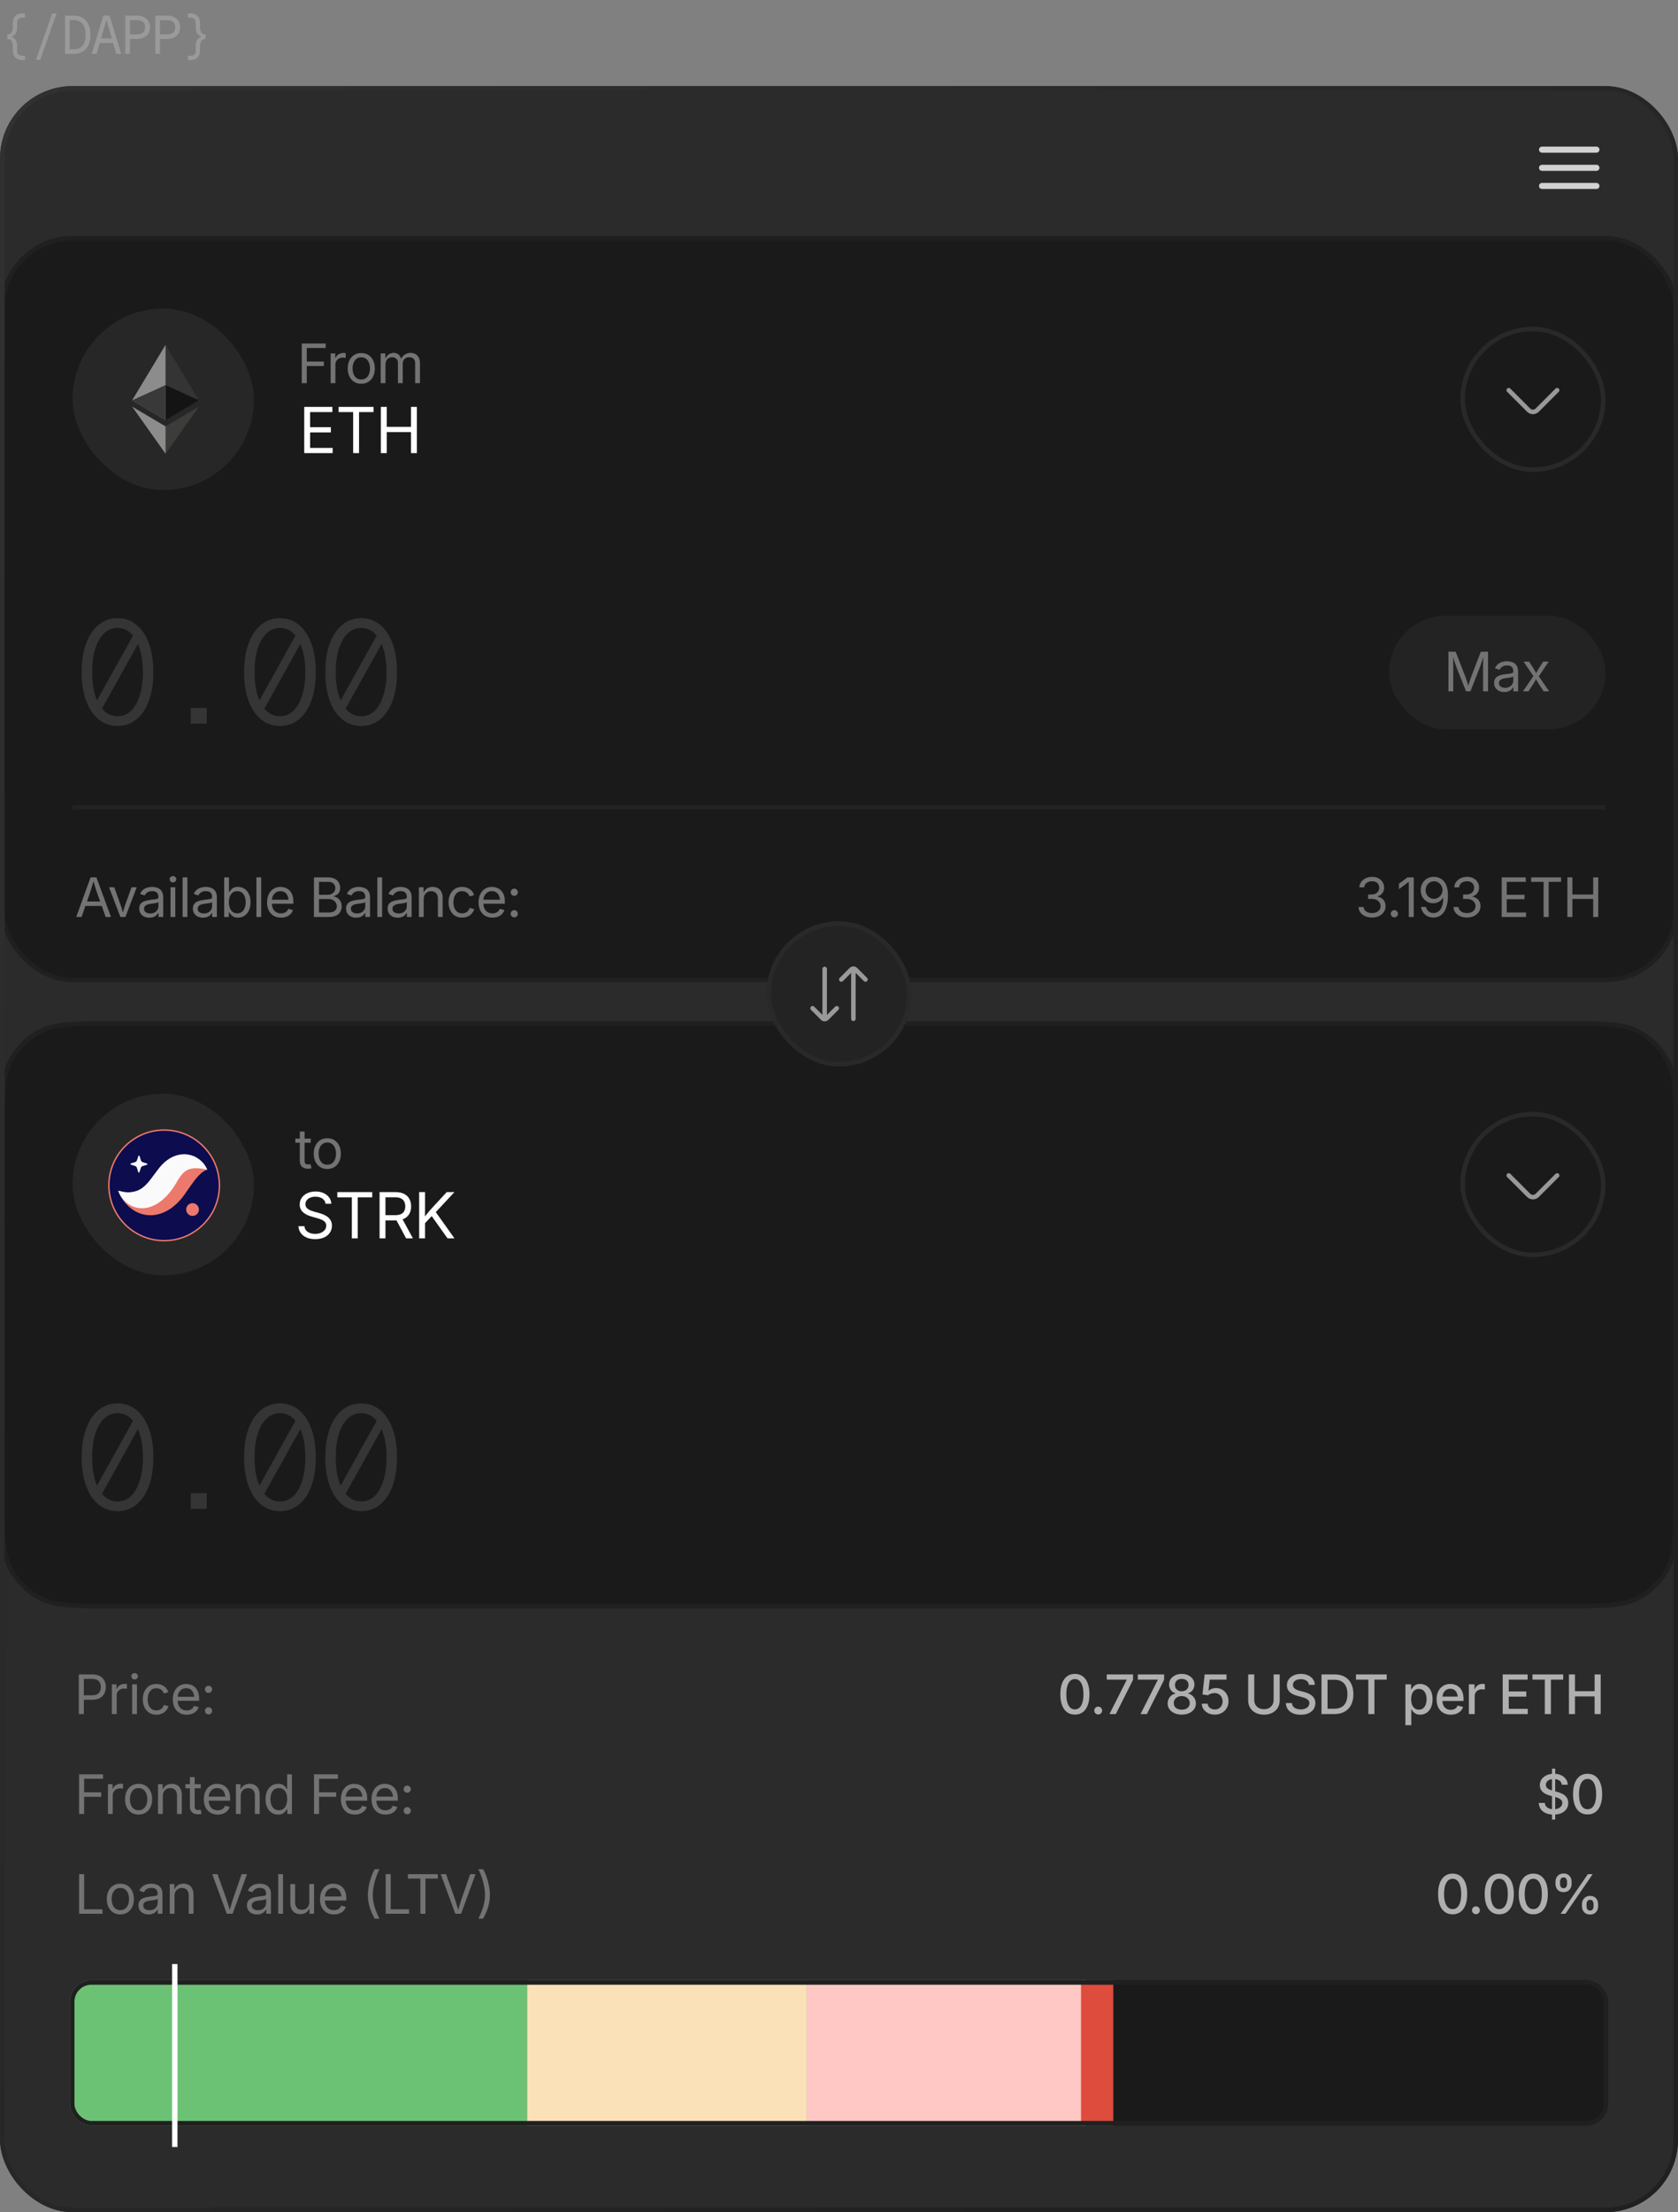 <svg width="312" height="411" viewBox="0 0 312 411" fill="none" xmlns="http://www.w3.org/2000/svg">
<rect x="0" y="0" width="312" height="411" fill="#808080" stroke="none"/>
<path d="M4.094 11.15C3.567 11.15 3.151 10.99 2.844 10.67C2.544 10.35 2.394 9.936 2.394 9.43V8.6C2.394 8.313 2.354 8.07 2.274 7.87C2.194 7.663 2.077 7.506 1.924 7.4C1.771 7.293 1.584 7.24 1.364 7.24V6.41C1.584 6.41 1.771 6.356 1.924 6.25C2.077 6.143 2.194 5.99 2.274 5.79C2.354 5.583 2.394 5.336 2.394 5.05V4.22C2.394 3.713 2.544 3.3 2.844 2.98C3.151 2.66 3.567 2.5 4.094 2.5H4.644V3.28C4.117 3.26 3.744 3.32 3.524 3.46C3.304 3.6 3.194 3.846 3.194 4.2V5.12C3.194 5.62 3.084 6.01 2.864 6.29C2.644 6.563 2.381 6.736 2.074 6.81V6.82C2.387 6.886 2.651 7.063 2.864 7.35C3.084 7.636 3.194 8.03 3.194 8.53V9.45C3.194 9.796 3.304 10.04 3.524 10.18C3.744 10.32 4.117 10.383 4.644 10.37V11.15H4.094ZM6.68 11.1L9.72 2.5H10.52L7.48 11.1H6.68ZM12.096 10V2.9H13.776C14.389 2.9 14.923 3.04 15.376 3.32C15.836 3.593 16.189 3.996 16.436 4.53C16.689 5.056 16.816 5.7 16.816 6.46C16.816 7.22 16.689 7.863 16.436 8.39C16.189 8.916 15.836 9.316 15.376 9.59C14.923 9.863 14.389 10 13.776 10H12.096ZM12.956 9.16H13.726C14.419 9.16 14.956 8.936 15.336 8.49C15.723 8.036 15.916 7.36 15.916 6.46C15.916 5.56 15.723 4.883 15.336 4.43C14.956 3.97 14.419 3.74 13.726 3.74H12.956V9.16ZM17.052 10L19.212 2.9H20.372L22.532 10H21.612L19.792 3.68L17.972 10H17.052ZM18.142 7.98L18.442 7.14H21.142L21.442 7.98H18.142ZM23.288 10V2.9H25.448C25.942 2.9 26.372 2.986 26.738 3.16C27.105 3.333 27.388 3.583 27.588 3.91C27.788 4.23 27.888 4.616 27.888 5.07C27.888 5.523 27.788 5.913 27.588 6.24C27.388 6.56 27.105 6.806 26.738 6.98C26.372 7.153 25.942 7.24 25.448 7.24H24.148V10H23.288ZM24.148 6.4H25.348C25.908 6.4 26.322 6.286 26.588 6.06C26.855 5.826 26.988 5.496 26.988 5.07C26.988 4.636 26.855 4.306 26.588 4.08C26.322 3.853 25.908 3.74 25.348 3.74H24.148V6.4ZM28.884 10V2.9H31.044C31.538 2.9 31.968 2.986 32.334 3.16C32.701 3.333 32.984 3.583 33.184 3.91C33.384 4.23 33.484 4.616 33.484 5.07C33.484 5.523 33.384 5.913 33.184 6.24C32.984 6.56 32.701 6.806 32.334 6.98C31.968 7.153 31.538 7.24 31.044 7.24H29.744V10H28.884ZM29.744 6.4H30.944C31.504 6.4 31.918 6.286 32.184 6.06C32.451 5.826 32.584 5.496 32.584 5.07C32.584 4.636 32.451 4.306 32.184 4.08C31.918 3.853 31.504 3.74 30.944 3.74H29.744V6.4ZM35.49 11.15H34.941V10.37C35.474 10.383 35.847 10.32 36.06 10.18C36.281 10.04 36.391 9.796 36.391 9.45V8.53C36.391 8.03 36.497 7.636 36.711 7.35C36.931 7.063 37.197 6.886 37.511 6.82V6.81C37.204 6.736 36.941 6.563 36.721 6.29C36.501 6.01 36.391 5.62 36.391 5.12V4.2C36.391 3.846 36.281 3.6 36.06 3.46C35.847 3.32 35.474 3.26 34.941 3.28V2.5H35.49C36.024 2.5 36.441 2.66 36.74 2.98C37.041 3.3 37.191 3.713 37.191 4.22V5.05C37.191 5.336 37.23 5.583 37.31 5.79C37.391 5.99 37.507 6.143 37.66 6.25C37.814 6.356 38.001 6.41 38.221 6.41V7.24C38.001 7.24 37.814 7.293 37.66 7.4C37.507 7.506 37.391 7.663 37.31 7.87C37.23 8.07 37.191 8.313 37.191 8.6V9.43C37.191 9.936 37.041 10.35 36.74 10.67C36.441 10.99 36.024 11.15 35.49 11.15Z" fill="#9A9A9A"/>
<g clip-path="url(#clip0_327_1175)">
<rect x="0.004" y="16" width="312" height="395" rx="13.492" fill="#161616" fill-opacity="0.8"/>
<rect x="0.426" y="44.249" width="311.165" height="137.818" rx="13.071" fill="#1A1A1B"/>
<rect x="0.426" y="44.249" width="311.165" height="137.818" rx="13.071" stroke="#202020" stroke-width="0.843"/>
<rect x="13.496" y="57.32" width="33.73" height="33.73" rx="16.865" fill="#272727"/>
<g clip-path="url(#clip1_327_1175)">
<path d="M30.78 64.066L30.645 64.527V77.905L30.78 78.041L36.99 74.37L30.78 64.066Z" fill="#343434"/>
<path d="M30.782 64.066L24.572 74.37L30.782 78.041V71.547V64.066Z" fill="#8C8C8C"/>
<path d="M30.782 79.217L30.705 79.31V84.076L30.782 84.299L36.995 75.548L30.782 79.217Z" fill="#3C3C3B"/>
<path d="M30.782 84.299V79.217L24.572 75.548L30.782 84.299Z" fill="#8C8C8C"/>
<path d="M30.781 78.041L36.991 74.37L30.781 71.547V78.041Z" fill="#141414"/>
<path d="M24.572 74.37L30.782 78.041V71.547L24.572 74.37Z" fill="#393939"/>
</g>
<path d="M56.104 71.184V63.822H60.556V64.652H57.043V67.172H60.22V68.002H57.043V71.184H56.104ZM61.475 71.184V65.66H62.335V66.51H62.394C62.496 66.23 62.678 66.006 62.938 65.838C63.201 65.667 63.498 65.581 63.827 65.581C63.893 65.581 63.971 65.583 64.059 65.586C64.152 65.59 64.224 65.593 64.277 65.596V66.49C64.251 66.484 64.185 66.474 64.079 66.461C63.974 66.448 63.862 66.441 63.743 66.441C63.48 66.441 63.243 66.497 63.032 66.609C62.824 66.718 62.661 66.869 62.543 67.064C62.424 67.255 62.365 67.475 62.365 67.726V71.184H61.475ZM67.168 71.303C66.667 71.303 66.227 71.184 65.848 70.947C65.473 70.71 65.18 70.377 64.969 69.949C64.758 69.521 64.653 69.023 64.653 68.457C64.653 67.88 64.758 67.378 64.969 66.95C65.18 66.518 65.473 66.184 65.848 65.947C66.227 65.71 66.667 65.591 67.168 65.591C67.672 65.591 68.113 65.71 68.492 65.947C68.871 66.184 69.165 66.518 69.376 66.95C69.587 67.378 69.692 67.88 69.692 68.457C69.692 69.023 69.587 69.521 69.376 69.949C69.165 70.377 68.871 70.71 68.492 70.947C68.113 71.184 67.672 71.303 67.168 71.303ZM67.168 70.507C67.54 70.507 67.846 70.412 68.087 70.221C68.327 70.03 68.505 69.779 68.62 69.47C68.736 69.157 68.793 68.819 68.793 68.457C68.793 68.091 68.736 67.752 68.62 67.439C68.505 67.123 68.327 66.869 68.087 66.678C67.846 66.484 67.54 66.387 67.168 66.387C66.799 66.387 66.496 66.484 66.258 66.678C66.021 66.869 65.845 67.121 65.73 67.434C65.615 67.747 65.557 68.088 65.557 68.457C65.557 68.819 65.615 69.157 65.73 69.47C65.845 69.779 66.021 70.03 66.258 70.221C66.496 70.412 66.799 70.507 67.168 70.507ZM70.785 71.184V65.66H71.649L71.654 66.895H71.585C71.661 66.596 71.779 66.349 71.941 66.154C72.106 65.957 72.296 65.808 72.514 65.71C72.735 65.611 72.964 65.561 73.201 65.561C73.603 65.561 73.927 65.685 74.174 65.932C74.424 66.179 74.586 66.504 74.658 66.905H74.54C74.606 66.629 74.726 66.39 74.9 66.189C75.075 65.988 75.286 65.833 75.533 65.725C75.783 65.616 76.055 65.561 76.348 65.561C76.668 65.561 76.959 65.631 77.223 65.769C77.486 65.907 77.695 66.117 77.85 66.397C78.008 66.677 78.087 67.031 78.087 67.459V71.184H77.193V67.484C77.193 67.085 77.081 66.8 76.857 66.629C76.636 66.457 76.378 66.372 76.081 66.372C75.834 66.372 75.62 66.424 75.439 66.53C75.261 66.632 75.123 66.774 75.024 66.955C74.928 67.136 74.881 67.344 74.881 67.577V71.184H73.991V67.395C73.991 67.088 73.889 66.841 73.685 66.653C73.481 66.466 73.222 66.372 72.909 66.372C72.695 66.372 72.493 66.423 72.302 66.525C72.114 66.624 71.962 66.772 71.847 66.97C71.732 67.167 71.674 67.413 71.674 67.706V71.184H70.785Z" fill="#737373"/>
<path d="M56.567 84.184V75.595H61.801V76.564H57.662V79.365H61.519V80.334H57.662V83.216H61.853V84.184H56.567ZM62.96 76.564V75.595H69.451V76.564H66.759V84.184H65.664V76.564H62.96ZM70.817 84.184V75.595H71.913V79.308H76.421V75.595H77.516V84.184H76.421V80.276H71.913V84.184H70.817Z" fill="white"/>
<rect x="271.957" y="61.114" width="26.14" height="26.14" rx="13.07" stroke="#292929" stroke-width="0.843"/>
<path d="M289.526 72.498L285.824 76.2C285.384 76.639 284.673 76.639 284.234 76.2L280.531 72.498" stroke="#989898" stroke-width="0.843" stroke-linecap="round" stroke-linejoin="round"/>
<path d="M17.101 131.8L24.899 117.795L26.599 117.93L18.801 131.935L17.101 131.8ZM21.85 134.876C20.501 134.876 19.323 134.462 18.315 133.635C17.308 132.807 16.534 131.647 15.995 130.154C15.455 128.661 15.185 126.907 15.185 124.892C15.185 122.859 15.455 121.096 15.995 119.603C16.534 118.092 17.308 116.922 18.315 116.095C19.323 115.267 20.501 114.854 21.85 114.854C23.217 114.854 24.396 115.267 25.385 116.095C26.393 116.922 27.166 118.092 27.706 119.603C28.245 121.096 28.515 122.859 28.515 124.892C28.515 126.907 28.245 128.661 27.706 130.154C27.166 131.647 26.393 132.807 25.385 133.635C24.396 134.462 23.217 134.876 21.85 134.876ZM21.85 133.068C22.822 133.068 23.658 132.735 24.36 132.07C25.061 131.386 25.601 130.433 25.979 129.209C26.375 127.968 26.573 126.529 26.573 124.892C26.573 123.219 26.375 121.771 25.979 120.547C25.601 119.306 25.061 118.353 24.36 117.687C23.658 117.003 22.822 116.662 21.85 116.662C20.897 116.662 20.06 117.003 19.341 117.687C18.639 118.353 18.09 119.306 17.695 120.547C17.317 121.771 17.128 123.219 17.128 124.892C17.128 126.529 17.317 127.968 17.695 129.209C18.09 130.433 18.639 131.386 19.341 132.07C20.06 132.735 20.897 133.068 21.85 133.068ZM35.467 134.444V131.53H38.435V134.444H35.467ZM47.303 131.8L55.101 117.795L56.801 117.93L49.002 131.935L47.303 131.8ZM52.052 134.876C50.703 134.876 49.524 134.462 48.517 133.635C47.509 132.807 46.736 131.647 46.196 130.154C45.656 128.661 45.387 126.907 45.387 124.892C45.387 122.859 45.656 121.096 46.196 119.603C46.736 118.092 47.509 116.922 48.517 116.095C49.524 115.267 50.703 114.854 52.052 114.854C53.419 114.854 54.597 115.267 55.587 116.095C56.594 116.922 57.368 118.092 57.907 119.603C58.447 121.096 58.717 122.859 58.717 124.892C58.717 126.907 58.447 128.661 57.907 130.154C57.368 131.647 56.594 132.807 55.587 133.635C54.597 134.462 53.419 134.876 52.052 134.876ZM52.052 133.068C53.023 133.068 53.86 132.735 54.561 132.07C55.263 131.386 55.803 130.433 56.18 129.209C56.576 127.968 56.774 126.529 56.774 124.892C56.774 123.219 56.576 121.771 56.18 120.547C55.803 119.306 55.263 118.353 54.561 117.687C53.86 117.003 53.023 116.662 52.052 116.662C51.098 116.662 50.262 117.003 49.542 117.687C48.841 118.353 48.292 119.306 47.896 120.547C47.518 121.771 47.33 123.219 47.33 124.892C47.33 126.529 47.518 127.968 47.896 129.209C48.292 130.433 48.841 131.386 49.542 132.07C50.262 132.735 51.098 133.068 52.052 133.068ZM62.403 131.8L70.202 117.795L71.902 117.93L64.103 131.935L62.403 131.8ZM67.153 134.876C65.803 134.876 64.625 134.462 63.617 133.635C62.61 132.807 61.837 131.647 61.297 130.154C60.757 128.661 60.487 126.907 60.487 124.892C60.487 122.859 60.757 121.096 61.297 119.603C61.837 118.092 62.61 116.922 63.617 116.095C64.625 115.267 65.803 114.854 67.153 114.854C68.52 114.854 69.698 115.267 70.688 116.095C71.695 116.922 72.468 118.092 73.008 119.603C73.548 121.096 73.818 122.859 73.818 124.892C73.818 126.907 73.548 128.661 73.008 130.154C72.468 131.647 71.695 132.807 70.688 133.635C69.698 134.462 68.52 134.876 67.153 134.876ZM67.153 133.068C68.124 133.068 68.96 132.735 69.662 132.07C70.364 131.386 70.903 130.433 71.281 129.209C71.677 127.968 71.875 126.529 71.875 124.892C71.875 123.219 71.677 121.771 71.281 120.547C70.903 119.306 70.364 118.353 69.662 117.687C68.96 117.003 68.124 116.662 67.153 116.662C66.199 116.662 65.362 117.003 64.643 117.687C63.941 118.353 63.393 119.306 62.997 120.547C62.619 121.771 62.43 123.219 62.43 124.892C62.43 126.529 62.619 127.968 62.997 129.209C63.393 130.433 63.941 131.386 64.643 132.07C65.362 132.735 66.199 133.068 67.153 133.068Z" fill="#353535"/>
<rect x="258.281" y="114.385" width="40.238" height="21.119" rx="10.56" fill="#232323"/>
<path d="M269.319 128.444V121.082H270.653L272.466 125.727C272.509 125.835 272.557 125.972 272.609 126.137C272.665 126.298 272.723 126.475 272.782 126.666C272.845 126.857 272.904 127.048 272.96 127.239C273.016 127.426 273.066 127.601 273.108 127.762H272.901C272.947 127.611 272.998 127.443 273.054 127.258C273.11 127.071 273.168 126.881 273.227 126.69C273.29 126.496 273.349 126.315 273.405 126.147C273.461 125.979 273.51 125.839 273.553 125.727L275.342 121.082H276.681V128.444H275.757V124.24C275.757 124.088 275.757 123.915 275.757 123.721C275.76 123.526 275.763 123.322 275.767 123.108C275.773 122.894 275.778 122.677 275.781 122.456C275.788 122.235 275.793 122.021 275.796 121.814H275.875C275.806 122.041 275.732 122.273 275.653 122.51C275.577 122.744 275.501 122.971 275.426 123.192C275.353 123.409 275.284 123.609 275.218 123.79C275.152 123.971 275.096 124.121 275.05 124.24L273.405 128.444H272.59L270.92 124.24C270.873 124.124 270.819 123.979 270.756 123.805C270.694 123.627 270.625 123.431 270.549 123.217C270.476 122.999 270.401 122.772 270.322 122.535C270.243 122.294 270.162 122.054 270.08 121.814H270.168C270.175 121.998 270.18 122.197 270.183 122.411C270.19 122.625 270.195 122.843 270.198 123.064C270.201 123.281 270.205 123.492 270.208 123.696C270.211 123.897 270.213 124.078 270.213 124.24V128.444H269.319ZM279.695 128.573C279.346 128.573 279.028 128.507 278.741 128.375C278.458 128.243 278.232 128.051 278.064 127.797C277.896 127.543 277.812 127.235 277.812 126.873C277.812 126.557 277.875 126.3 278 126.102C278.125 125.905 278.292 125.75 278.499 125.638C278.71 125.523 278.942 125.437 279.196 125.381C279.45 125.325 279.705 125.28 279.962 125.248C280.291 125.205 280.56 125.172 280.767 125.149C280.975 125.126 281.128 125.086 281.227 125.03C281.329 124.974 281.38 124.879 281.38 124.744V124.714C281.38 124.483 281.337 124.289 281.251 124.131C281.166 123.969 281.037 123.846 280.866 123.76C280.695 123.675 280.481 123.632 280.224 123.632C279.96 123.632 279.734 123.673 279.547 123.755C279.359 123.838 279.206 123.941 279.087 124.067C278.972 124.188 278.885 124.314 278.825 124.442L277.971 124.16C278.112 123.824 278.303 123.563 278.544 123.375C278.784 123.184 279.049 123.049 279.339 122.97C279.629 122.891 279.916 122.851 280.199 122.851C280.383 122.851 280.593 122.874 280.826 122.92C281.064 122.963 281.291 123.05 281.508 123.182C281.729 123.314 281.91 123.51 282.052 123.77C282.197 124.027 282.269 124.371 282.269 124.803V128.444H281.395V127.693H281.335C281.273 127.822 281.172 127.955 281.034 128.094C280.896 128.229 280.716 128.342 280.495 128.434C280.275 128.527 280.008 128.573 279.695 128.573ZM279.848 127.787C280.178 127.787 280.456 127.723 280.683 127.594C280.91 127.466 281.083 127.3 281.202 127.095C281.321 126.888 281.38 126.672 281.38 126.448V125.682C281.344 125.725 281.265 125.765 281.143 125.801C281.021 125.834 280.881 125.863 280.723 125.89C280.568 125.916 280.416 125.939 280.268 125.959C280.123 125.975 280.008 125.989 279.922 125.999C279.708 126.025 279.507 126.071 279.319 126.137C279.135 126.199 278.987 126.293 278.875 126.419C278.763 126.54 278.707 126.707 278.707 126.918C278.707 127.109 278.756 127.268 278.855 127.397C278.954 127.525 279.089 127.622 279.26 127.688C279.431 127.754 279.627 127.787 279.848 127.787ZM283.169 128.444L285.348 125.267L285.343 125.949L283.282 122.92H284.32L285.007 123.992C285.185 124.269 285.338 124.528 285.466 124.768C285.598 125.009 285.733 125.241 285.871 125.465H285.407C285.549 125.241 285.677 125.009 285.792 124.768C285.911 124.528 286.061 124.269 286.242 123.992L286.944 122.92H287.961L285.891 125.989V125.332L288.05 128.444H287.018L286.207 127.204C286.033 126.934 285.881 126.684 285.753 126.453C285.628 126.219 285.498 125.995 285.362 125.781H285.832C285.697 125.995 285.572 126.219 285.456 126.453C285.341 126.684 285.194 126.934 285.017 127.204L284.196 128.444H283.169Z" fill="#737373"/>
<line x1="13.496" y1="149.985" x2="298.519" y2="149.985" stroke="#232323" stroke-width="0.843"/>
<path d="M14.17 170.369L16.843 163.007H17.93L20.638 170.369H19.65L18.089 166.002C17.993 165.731 17.881 165.395 17.753 164.994C17.627 164.588 17.474 164.073 17.293 163.447H17.471C17.293 164.079 17.138 164.602 17.006 165.013C16.878 165.422 16.771 165.751 16.685 166.002L15.168 170.369H14.17ZM15.514 168.314V167.494H19.294V168.314H15.514ZM22.383 170.369L20.273 164.845H21.246L22.422 168.121C22.547 168.461 22.653 168.8 22.738 169.139C22.827 169.475 22.919 169.801 23.015 170.117H22.689C22.784 169.801 22.875 169.475 22.961 169.139C23.049 168.8 23.155 168.461 23.277 168.121L24.453 164.845H25.426L23.316 170.369H22.383ZM27.773 170.498C27.424 170.498 27.106 170.432 26.82 170.3C26.536 170.168 26.311 169.976 26.143 169.722C25.975 169.468 25.891 169.16 25.891 168.798C25.891 168.482 25.953 168.225 26.078 168.027C26.204 167.83 26.37 167.675 26.578 167.563C26.788 167.448 27.021 167.362 27.274 167.306C27.528 167.25 27.783 167.205 28.04 167.173C28.369 167.13 28.638 167.097 28.846 167.074C29.053 167.051 29.206 167.011 29.305 166.955C29.407 166.899 29.458 166.804 29.458 166.669V166.639C29.458 166.408 29.415 166.214 29.33 166.056C29.244 165.894 29.116 165.771 28.944 165.685C28.773 165.6 28.559 165.557 28.302 165.557C28.038 165.557 27.813 165.598 27.625 165.68C27.437 165.763 27.284 165.866 27.166 165.992C27.05 166.114 26.963 166.239 26.904 166.367L26.049 166.086C26.191 165.75 26.382 165.488 26.622 165.3C26.863 165.109 27.128 164.974 27.418 164.895C27.707 164.816 27.994 164.776 28.277 164.776C28.462 164.776 28.671 164.799 28.905 164.845C29.142 164.888 29.369 164.975 29.587 165.107C29.807 165.239 29.988 165.435 30.13 165.695C30.275 165.952 30.348 166.296 30.348 166.728V170.369H29.473V169.618H29.414C29.351 169.747 29.251 169.88 29.112 170.019C28.974 170.154 28.794 170.267 28.574 170.36C28.353 170.452 28.086 170.498 27.773 170.498ZM27.927 169.712C28.256 169.712 28.534 169.648 28.762 169.52C28.989 169.391 29.162 169.225 29.28 169.02C29.399 168.813 29.458 168.597 29.458 168.373V167.607C29.422 167.65 29.343 167.69 29.221 167.726C29.099 167.759 28.959 167.789 28.801 167.815C28.646 167.841 28.495 167.864 28.346 167.884C28.201 167.901 28.086 167.914 28.001 167.924C27.787 167.95 27.586 167.996 27.398 168.062C27.213 168.125 27.065 168.218 26.953 168.344C26.841 168.465 26.785 168.632 26.785 168.843C26.785 169.034 26.834 169.193 26.933 169.322C27.032 169.45 27.167 169.548 27.338 169.613C27.51 169.679 27.706 169.712 27.927 169.712ZM31.706 170.369V164.845H32.596V170.369H31.706ZM32.156 163.941C31.988 163.941 31.843 163.883 31.721 163.768C31.599 163.653 31.539 163.515 31.539 163.353C31.539 163.188 31.599 163.05 31.721 162.938C31.843 162.823 31.988 162.765 32.156 162.765C32.328 162.765 32.474 162.823 32.596 162.938C32.718 163.05 32.779 163.188 32.779 163.353C32.779 163.515 32.718 163.653 32.596 163.768C32.474 163.883 32.328 163.941 32.156 163.941ZM34.844 163.007V170.369H33.955V163.007H34.844ZM37.75 170.498C37.401 170.498 37.083 170.432 36.796 170.3C36.513 170.168 36.287 169.976 36.119 169.722C35.951 169.468 35.867 169.16 35.867 168.798C35.867 168.482 35.93 168.225 36.055 168.027C36.18 167.83 36.346 167.675 36.554 167.563C36.765 167.448 36.997 167.362 37.251 167.306C37.504 167.25 37.76 167.205 38.017 167.173C38.346 167.13 38.614 167.097 38.822 167.074C39.029 167.051 39.183 167.011 39.282 166.955C39.384 166.899 39.435 166.804 39.435 166.669V166.639C39.435 166.408 39.392 166.214 39.306 166.056C39.221 165.894 39.092 165.771 38.921 165.685C38.749 165.6 38.535 165.557 38.279 165.557C38.015 165.557 37.789 165.598 37.602 165.68C37.414 165.763 37.261 165.866 37.142 165.992C37.027 166.114 36.94 166.239 36.88 166.367L36.025 166.086C36.167 165.75 36.358 165.488 36.599 165.3C36.839 165.109 37.104 164.974 37.394 164.895C37.684 164.816 37.971 164.776 38.254 164.776C38.438 164.776 38.647 164.799 38.881 164.845C39.118 164.888 39.346 164.975 39.563 165.107C39.784 165.239 39.965 165.435 40.107 165.695C40.252 165.952 40.324 166.296 40.324 166.728V170.369H39.45V169.618H39.39C39.328 169.747 39.227 169.88 39.089 170.019C38.95 170.154 38.771 170.267 38.55 170.36C38.33 170.452 38.063 170.498 37.75 170.498ZM37.903 169.712C38.232 169.712 38.511 169.648 38.738 169.52C38.965 169.391 39.138 169.225 39.257 169.02C39.375 168.813 39.435 168.597 39.435 168.373V167.607C39.398 167.65 39.319 167.69 39.197 167.726C39.076 167.759 38.936 167.789 38.778 167.815C38.623 167.841 38.471 167.864 38.323 167.884C38.178 167.901 38.063 167.914 37.977 167.924C37.763 167.95 37.562 167.996 37.374 168.062C37.19 168.125 37.042 168.218 36.93 168.344C36.818 168.465 36.762 168.632 36.762 168.843C36.762 169.034 36.811 169.193 36.91 169.322C37.009 169.45 37.144 169.548 37.315 169.613C37.486 169.679 37.682 169.712 37.903 169.712ZM44.247 170.488C43.898 170.488 43.617 170.429 43.403 170.31C43.188 170.188 43.024 170.052 42.908 169.9C42.793 169.745 42.704 169.617 42.642 169.515H42.543V170.369H41.683V163.007H42.572V165.73H42.642C42.704 165.631 42.791 165.507 42.904 165.359C43.015 165.208 43.177 165.073 43.388 164.954C43.599 164.835 43.883 164.776 44.242 164.776C44.704 164.776 45.109 164.891 45.458 165.122C45.81 165.353 46.086 165.682 46.283 166.11C46.484 166.535 46.584 167.039 46.584 167.622C46.584 168.209 46.486 168.716 46.288 169.144C46.09 169.572 45.815 169.903 45.463 170.137C45.114 170.371 44.709 170.488 44.247 170.488ZM44.114 169.692C44.46 169.692 44.748 169.6 44.979 169.416C45.212 169.228 45.387 168.978 45.502 168.665C45.621 168.349 45.68 167.998 45.68 167.612C45.68 167.23 45.623 166.886 45.507 166.58C45.392 166.27 45.218 166.025 44.984 165.843C44.753 165.662 44.463 165.572 44.114 165.572C43.775 165.572 43.49 165.657 43.259 165.829C43.029 166 42.854 166.239 42.736 166.545C42.62 166.848 42.562 167.204 42.562 167.612C42.562 168.021 42.622 168.381 42.74 168.694C42.859 169.007 43.034 169.253 43.264 169.431C43.498 169.605 43.781 169.692 44.114 169.692ZM48.566 163.007V170.369H47.677V163.007H48.566ZM52.247 170.488C51.714 170.488 51.252 170.369 50.864 170.132C50.478 169.895 50.18 169.564 49.969 169.139C49.762 168.714 49.658 168.218 49.658 167.652C49.658 167.085 49.76 166.586 49.965 166.155C50.169 165.723 50.457 165.386 50.829 165.142C51.205 164.898 51.643 164.776 52.144 164.776C52.437 164.776 52.725 164.826 53.008 164.924C53.295 165.02 53.553 165.176 53.784 165.394C54.018 165.608 54.204 165.891 54.342 166.244C54.481 166.596 54.55 167.028 54.55 167.538V167.909H50.261V167.158H54.071L53.656 167.434C53.656 167.072 53.598 166.751 53.483 166.471C53.37 166.188 53.203 165.967 52.979 165.809C52.755 165.647 52.476 165.567 52.144 165.567C51.811 165.567 51.526 165.649 51.289 165.814C51.052 165.975 50.87 166.188 50.745 166.451C50.62 166.711 50.557 166.991 50.557 167.291V167.79C50.557 168.199 50.628 168.546 50.77 168.833C50.912 169.116 51.109 169.332 51.363 169.48C51.62 169.625 51.916 169.697 52.252 169.697C52.47 169.697 52.667 169.666 52.845 169.604C53.023 169.541 53.176 169.447 53.305 169.322C53.433 169.193 53.532 169.035 53.601 168.848L54.461 169.085C54.375 169.361 54.23 169.605 54.026 169.816C53.822 170.027 53.568 170.192 53.265 170.31C52.965 170.429 52.626 170.488 52.247 170.488ZM58.374 170.369V163.007H60.983C61.497 163.007 61.92 163.096 62.253 163.274C62.589 163.449 62.838 163.684 62.999 163.981C63.164 164.274 63.246 164.6 63.246 164.959C63.246 165.275 63.19 165.537 63.078 165.745C62.966 165.949 62.818 166.112 62.634 166.234C62.453 166.356 62.255 166.446 62.041 166.506V166.575C62.271 166.588 62.5 166.667 62.727 166.812C62.958 166.957 63.149 167.163 63.301 167.429C63.456 167.696 63.533 168.022 63.533 168.408C63.533 168.777 63.447 169.109 63.276 169.406C63.108 169.702 62.843 169.938 62.48 170.112C62.118 170.284 61.647 170.369 61.067 170.369H58.374ZM59.313 169.539H61.043C61.616 169.539 62.023 169.429 62.263 169.208C62.507 168.988 62.629 168.717 62.629 168.398C62.629 168.151 62.566 167.924 62.441 167.716C62.316 167.509 62.138 167.342 61.907 167.217C61.68 167.092 61.408 167.029 61.092 167.029H59.313V169.539ZM59.313 166.239H60.934C61.197 166.239 61.436 166.188 61.65 166.086C61.864 165.98 62.034 165.834 62.159 165.646C62.285 165.455 62.347 165.232 62.347 164.979C62.347 164.659 62.235 164.389 62.011 164.168C61.79 163.948 61.441 163.837 60.964 163.837H59.313V166.239ZM66.231 170.498C65.882 170.498 65.564 170.432 65.277 170.3C64.994 170.168 64.768 169.976 64.6 169.722C64.432 169.468 64.348 169.16 64.348 168.798C64.348 168.482 64.411 168.225 64.536 168.027C64.661 167.83 64.828 167.675 65.035 167.563C65.246 167.448 65.478 167.362 65.732 167.306C65.986 167.25 66.241 167.205 66.498 167.173C66.827 167.13 67.096 167.097 67.303 167.074C67.511 167.051 67.664 167.011 67.763 166.955C67.865 166.899 67.916 166.804 67.916 166.669V166.639C67.916 166.408 67.873 166.214 67.787 166.056C67.702 165.894 67.573 165.771 67.402 165.685C67.231 165.6 67.016 165.557 66.76 165.557C66.496 165.557 66.27 165.598 66.083 165.68C65.895 165.763 65.742 165.866 65.623 165.992C65.508 166.114 65.421 166.239 65.361 166.367L64.507 166.086C64.648 165.75 64.839 165.488 65.08 165.3C65.32 165.109 65.585 164.974 65.875 164.895C66.165 164.816 66.452 164.776 66.735 164.776C66.919 164.776 67.129 164.799 67.362 164.845C67.6 164.888 67.827 164.975 68.044 165.107C68.265 165.239 68.446 165.435 68.588 165.695C68.733 165.952 68.805 166.296 68.805 166.728V170.369H67.931V169.618H67.871C67.809 169.747 67.708 169.88 67.57 170.019C67.432 170.154 67.252 170.267 67.031 170.36C66.811 170.452 66.544 170.498 66.231 170.498ZM66.384 169.712C66.713 169.712 66.992 169.648 67.219 169.52C67.446 169.391 67.619 169.225 67.738 169.02C67.856 168.813 67.916 168.597 67.916 168.373V167.607C67.88 167.65 67.8 167.69 67.679 167.726C67.557 167.759 67.417 167.789 67.259 167.815C67.104 167.841 66.952 167.864 66.804 167.884C66.659 167.901 66.544 167.914 66.458 167.924C66.244 167.95 66.043 167.996 65.855 168.062C65.671 168.125 65.523 168.218 65.411 168.344C65.299 168.465 65.243 168.632 65.243 168.843C65.243 169.034 65.292 169.193 65.391 169.322C65.49 169.45 65.625 169.548 65.796 169.613C65.967 169.679 66.163 169.712 66.384 169.712ZM71.053 163.007V170.369H70.164V163.007H71.053ZM73.959 170.498C73.61 170.498 73.292 170.432 73.005 170.3C72.722 170.168 72.496 169.976 72.329 169.722C72.16 169.468 72.076 169.16 72.076 168.798C72.076 168.482 72.139 168.225 72.264 168.027C72.389 167.83 72.556 167.675 72.763 167.563C72.974 167.448 73.206 167.362 73.46 167.306C73.714 167.25 73.969 167.205 74.226 167.173C74.555 167.13 74.824 167.097 75.031 167.074C75.239 167.051 75.392 167.011 75.491 166.955C75.593 166.899 75.644 166.804 75.644 166.669V166.639C75.644 166.408 75.601 166.214 75.516 166.056C75.43 165.894 75.301 165.771 75.13 165.685C74.959 165.6 74.745 165.557 74.488 165.557C74.224 165.557 73.999 165.598 73.811 165.68C73.623 165.763 73.47 165.866 73.351 165.992C73.236 166.114 73.149 166.239 73.089 166.367L72.235 166.086C72.376 165.75 72.567 165.488 72.808 165.3C73.048 165.109 73.313 164.974 73.603 164.895C73.893 164.816 74.18 164.776 74.463 164.776C74.647 164.776 74.857 164.799 75.091 164.845C75.328 164.888 75.555 164.975 75.772 165.107C75.993 165.239 76.174 165.435 76.316 165.695C76.461 165.952 76.533 166.296 76.533 166.728V170.369H75.659V169.618H75.599C75.537 169.747 75.436 169.88 75.298 170.019C75.16 170.154 74.98 170.267 74.76 170.36C74.539 170.452 74.272 170.498 73.959 170.498ZM74.112 169.712C74.442 169.712 74.72 169.648 74.947 169.52C75.174 169.391 75.347 169.225 75.466 169.02C75.585 168.813 75.644 168.597 75.644 168.373V167.607C75.608 167.65 75.529 167.69 75.407 167.726C75.285 167.759 75.145 167.789 74.987 167.815C74.832 167.841 74.68 167.864 74.532 167.884C74.387 167.901 74.272 167.914 74.186 167.924C73.972 167.95 73.771 167.996 73.584 168.062C73.399 168.125 73.251 168.218 73.139 168.344C73.027 168.465 72.971 168.632 72.971 168.843C72.971 169.034 73.02 169.193 73.119 169.322C73.218 169.45 73.353 169.548 73.524 169.613C73.695 169.679 73.891 169.712 74.112 169.712ZM78.782 167.059V170.369H77.892V164.845H78.747L78.752 166.184H78.629C78.796 165.674 79.035 165.311 79.345 165.097C79.658 164.883 80.023 164.776 80.442 164.776C80.814 164.776 81.14 164.854 81.42 165.008C81.7 165.16 81.918 165.391 82.072 165.7C82.231 166.006 82.309 166.394 82.309 166.861V170.369H81.42V166.935C81.42 166.51 81.308 166.178 81.084 165.937C80.864 165.697 80.56 165.577 80.175 165.577C79.912 165.577 79.674 165.634 79.463 165.75C79.253 165.865 79.086 166.033 78.965 166.254C78.843 166.474 78.782 166.743 78.782 167.059ZM85.917 170.488C85.416 170.488 84.976 170.369 84.597 170.132C84.222 169.895 83.929 169.562 83.718 169.134C83.507 168.706 83.402 168.209 83.402 167.642C83.402 167.066 83.507 166.563 83.718 166.135C83.929 165.703 84.222 165.369 84.597 165.132C84.976 164.895 85.416 164.776 85.917 164.776C86.183 164.776 86.436 164.811 86.673 164.88C86.91 164.949 87.126 165.05 87.32 165.181C87.517 165.31 87.687 165.47 87.829 165.661C87.971 165.848 88.079 166.062 88.155 166.303L87.3 166.545C87.261 166.403 87.2 166.273 87.117 166.155C87.035 166.036 86.934 165.934 86.816 165.848C86.701 165.759 86.567 165.692 86.416 165.646C86.264 165.596 86.098 165.572 85.917 165.572C85.548 165.572 85.245 165.669 85.007 165.863C84.77 166.054 84.594 166.306 84.479 166.619C84.364 166.932 84.306 167.273 84.306 167.642C84.306 168.004 84.364 168.342 84.479 168.655C84.594 168.964 84.77 169.215 85.007 169.406C85.245 169.597 85.548 169.692 85.917 169.692C86.101 169.692 86.271 169.668 86.426 169.618C86.58 169.569 86.717 169.5 86.836 169.411C86.958 169.319 87.06 169.21 87.142 169.085C87.224 168.96 87.285 168.823 87.325 168.675L88.175 168.917C88.102 169.164 87.993 169.384 87.849 169.579C87.707 169.77 87.537 169.935 87.34 170.073C87.142 170.208 86.923 170.31 86.683 170.379C86.442 170.452 86.187 170.488 85.917 170.488ZM91.569 170.488C91.036 170.488 90.575 170.369 90.186 170.132C89.8 169.895 89.502 169.564 89.292 169.139C89.084 168.714 88.98 168.218 88.98 167.652C88.98 167.085 89.082 166.586 89.287 166.155C89.491 165.723 89.779 165.386 90.151 165.142C90.527 164.898 90.965 164.776 91.466 164.776C91.759 164.776 92.047 164.826 92.33 164.924C92.617 165.02 92.875 165.176 93.106 165.394C93.34 165.608 93.526 165.891 93.664 166.244C93.803 166.596 93.872 167.028 93.872 167.538V167.909H89.583V167.158H93.393L92.978 167.434C92.978 167.072 92.92 166.751 92.805 166.471C92.693 166.188 92.525 165.967 92.301 165.809C92.077 165.647 91.798 165.567 91.466 165.567C91.133 165.567 90.848 165.649 90.611 165.814C90.374 165.975 90.192 166.188 90.067 166.451C89.942 166.711 89.879 166.991 89.879 167.291V167.79C89.879 168.199 89.95 168.546 90.092 168.833C90.234 169.116 90.431 169.332 90.685 169.48C90.942 169.625 91.238 169.697 91.574 169.697C91.792 169.697 91.989 169.666 92.167 169.604C92.345 169.541 92.498 169.447 92.627 169.322C92.755 169.193 92.854 169.035 92.923 168.848L93.783 169.085C93.697 169.361 93.552 169.605 93.348 169.816C93.144 170.027 92.89 170.192 92.587 170.31C92.287 170.429 91.948 170.488 91.569 170.488ZM95.621 170.434C95.437 170.434 95.279 170.369 95.147 170.241C95.018 170.109 94.954 169.951 94.954 169.767C94.954 169.582 95.018 169.426 95.147 169.297C95.279 169.165 95.437 169.1 95.621 169.1C95.806 169.1 95.962 169.165 96.091 169.297C96.222 169.426 96.288 169.582 96.288 169.767C96.288 169.951 96.222 170.109 96.091 170.241C95.962 170.369 95.806 170.434 95.621 170.434ZM95.621 166.436C95.437 166.436 95.279 166.372 95.147 166.244C95.018 166.112 94.954 165.954 94.954 165.769C94.954 165.585 95.018 165.428 95.147 165.3C95.279 165.168 95.437 165.102 95.621 165.102C95.806 165.102 95.962 165.168 96.091 165.3C96.222 165.428 96.288 165.585 96.288 165.769C96.288 165.954 96.222 166.112 96.091 166.244C95.962 166.372 95.806 166.436 95.621 166.436Z" fill="#737373"/>
<path d="M255.116 170.468C254.635 170.468 254.209 170.386 253.837 170.221C253.464 170.056 253.168 169.828 252.947 169.534C252.73 169.241 252.613 168.9 252.596 168.512H253.545C253.565 168.745 253.644 168.948 253.782 169.119C253.924 169.287 254.108 169.417 254.336 169.51C254.566 169.599 254.822 169.643 255.102 169.643C255.411 169.643 255.685 169.59 255.922 169.485C256.162 169.376 256.352 169.225 256.49 169.03C256.628 168.836 256.698 168.612 256.698 168.358C256.698 168.092 256.63 167.858 256.495 167.657C256.363 167.453 256.17 167.293 255.917 167.177C255.663 167.062 255.354 167.005 254.988 167.005H254.39V166.189H254.988C255.274 166.189 255.526 166.138 255.744 166.036C255.965 165.931 256.136 165.784 256.258 165.596C256.38 165.409 256.441 165.188 256.441 164.934C256.441 164.691 256.386 164.478 256.278 164.297C256.172 164.116 256.021 163.976 255.823 163.877C255.625 163.775 255.393 163.724 255.126 163.724C254.876 163.724 254.64 163.77 254.42 163.862C254.202 163.951 254.023 164.079 253.881 164.247C253.743 164.415 253.669 164.62 253.659 164.86H252.755C252.768 164.475 252.883 164.135 253.1 163.842C253.318 163.549 253.604 163.32 253.96 163.156C254.319 162.991 254.715 162.908 255.146 162.908C255.604 162.908 255.998 163.001 256.327 163.185C256.66 163.37 256.915 163.612 257.093 163.911C257.271 164.211 257.36 164.536 257.36 164.885C257.36 165.3 257.249 165.652 257.029 165.942C256.811 166.232 256.515 166.433 256.139 166.545V166.604C256.452 166.654 256.719 166.759 256.94 166.921C257.164 167.082 257.333 167.286 257.449 167.533C257.567 167.78 257.626 168.059 257.626 168.368C257.626 168.77 257.518 169.129 257.3 169.445C257.083 169.762 256.785 170.012 256.406 170.196C256.027 170.378 255.597 170.468 255.116 170.468ZM259.262 170.434C259.078 170.434 258.92 170.369 258.788 170.241C258.659 170.109 258.595 169.951 258.595 169.767C258.595 169.582 258.659 169.426 258.788 169.297C258.92 169.165 259.078 169.1 259.262 169.1C259.447 169.1 259.603 169.165 259.731 169.297C259.863 169.426 259.929 169.582 259.929 169.767C259.929 169.951 259.863 170.109 259.731 170.241C259.603 170.369 259.447 170.434 259.262 170.434ZM262.864 163.007V170.369H261.94V163.877H261.891L260.112 165.196V164.188L261.713 163.007H262.864ZM266.536 170.468C266.117 170.468 265.745 170.386 265.419 170.221C265.093 170.056 264.826 169.826 264.619 169.529C264.411 169.233 264.278 168.889 264.218 168.497H265.147C265.223 168.823 265.376 169.095 265.607 169.312C265.837 169.529 266.147 169.638 266.536 169.638C266.911 169.638 267.234 169.528 267.504 169.307C267.774 169.086 267.982 168.767 268.127 168.349C268.275 167.93 268.349 167.425 268.349 166.832H268.29C268.158 167.033 268 167.207 267.815 167.355C267.631 167.5 267.425 167.614 267.198 167.696C266.974 167.775 266.733 167.815 266.476 167.815C266.055 167.815 265.668 167.711 265.315 167.504C264.963 167.293 264.681 167.005 264.47 166.639C264.263 166.27 264.159 165.85 264.159 165.379C264.159 164.921 264.263 164.504 264.47 164.129C264.678 163.75 264.968 163.45 265.34 163.23C265.715 163.006 266.155 162.899 266.659 162.908C266.962 162.912 267.265 162.971 267.568 163.086C267.871 163.198 268.148 163.384 268.398 163.645C268.649 163.905 268.85 164.259 269.001 164.707C269.153 165.155 269.228 165.718 269.228 166.397C269.228 167.049 269.166 167.627 269.041 168.131C268.919 168.635 268.741 169.062 268.507 169.411C268.273 169.757 267.99 170.02 267.657 170.201C267.325 170.379 266.951 170.468 266.536 170.468ZM266.615 166.995C266.839 166.995 267.048 166.95 267.242 166.861C267.437 166.772 267.606 166.652 267.751 166.501C267.896 166.346 268.01 166.171 268.092 165.977C268.174 165.779 268.216 165.572 268.216 165.354C268.216 165.071 268.146 164.807 268.008 164.564C267.873 164.317 267.687 164.117 267.45 163.966C267.216 163.811 266.947 163.734 266.644 163.734C266.348 163.734 266.081 163.808 265.844 163.956C265.61 164.101 265.424 164.299 265.286 164.549C265.147 164.796 265.078 165.071 265.078 165.374C265.078 165.674 265.144 165.947 265.276 166.194C265.411 166.438 265.594 166.632 265.824 166.777C266.055 166.922 266.318 166.995 266.615 166.995ZM272.766 170.468C272.286 170.468 271.859 170.386 271.487 170.221C271.114 170.056 270.818 169.828 270.597 169.534C270.38 169.241 270.263 168.9 270.247 168.512H271.195C271.215 168.745 271.294 168.948 271.432 169.119C271.574 169.287 271.758 169.417 271.986 169.51C272.216 169.599 272.472 169.643 272.752 169.643C273.061 169.643 273.335 169.59 273.572 169.485C273.812 169.376 274.002 169.225 274.14 169.03C274.278 168.836 274.348 168.612 274.348 168.358C274.348 168.092 274.28 167.858 274.145 167.657C274.013 167.453 273.821 167.293 273.567 167.177C273.313 167.062 273.004 167.005 272.638 167.005H272.04V166.189H272.638C272.925 166.189 273.177 166.138 273.394 166.036C273.615 165.931 273.786 165.784 273.908 165.596C274.03 165.409 274.091 165.188 274.091 164.934C274.091 164.691 274.036 164.478 273.928 164.297C273.822 164.116 273.671 163.976 273.473 163.877C273.275 163.775 273.043 163.724 272.776 163.724C272.526 163.724 272.29 163.77 272.07 163.862C271.852 163.951 271.673 164.079 271.531 164.247C271.393 164.415 271.319 164.62 271.309 164.86H270.405C270.418 164.475 270.533 164.135 270.751 163.842C270.968 163.549 271.254 163.32 271.61 163.156C271.969 162.991 272.365 162.908 272.796 162.908C273.254 162.908 273.648 163.001 273.977 163.185C274.31 163.37 274.565 163.612 274.743 163.911C274.921 164.211 275.01 164.536 275.01 164.885C275.01 165.3 274.899 165.652 274.679 165.942C274.461 166.232 274.165 166.433 273.789 166.545V166.604C274.102 166.654 274.369 166.759 274.59 166.921C274.814 167.082 274.983 167.286 275.099 167.533C275.217 167.78 275.276 168.059 275.276 168.368C275.276 168.77 275.168 169.129 274.95 169.445C274.733 169.762 274.435 170.012 274.056 170.196C273.677 170.378 273.247 170.468 272.766 170.468ZM279.215 170.369V163.007H283.701V163.837H280.154V166.239H283.459V167.069H280.154V169.539H283.746V170.369H279.215ZM284.695 163.837V163.007H290.258V163.837H287.951V170.369H287.012V163.837H284.695ZM291.429 170.369V163.007H292.368V166.189H296.232V163.007H297.171V170.369H296.232V167.019H292.368V170.369H291.429Z" fill="#737373"/>
<path d="M21.592 190.134H290.424C294.209 190.134 297.023 190.135 299.252 190.317C301.475 190.499 303.08 190.859 304.453 191.559C306.913 192.812 308.912 194.812 310.165 197.271C310.865 198.645 311.226 200.249 311.407 202.472C311.589 204.701 311.59 207.515 311.59 211.3V277.234C311.59 281.019 311.589 283.832 311.407 286.061C311.226 288.285 310.865 289.889 310.165 291.263C308.912 293.723 306.913 295.722 304.453 296.975C303.08 297.675 301.475 298.036 299.252 298.217C297.023 298.399 294.209 298.4 290.424 298.4H21.592C17.807 298.4 14.992 298.399 12.764 298.217C10.54 298.036 8.936 297.675 7.562 296.975C5.103 295.722 3.104 293.723 1.851 291.263C1.151 289.889 0.79 288.285 0.608 286.061C0.426 283.832 0.426 281.019 0.426 277.234V211.3C0.426 207.515 0.426 204.701 0.608 202.472C0.79 200.249 1.151 198.645 1.851 197.271C3.104 194.812 5.103 192.812 7.562 191.559C8.936 190.859 10.54 190.499 12.764 190.317C14.992 190.135 17.807 190.134 21.592 190.134Z" fill="#1A1A1B"/>
<path d="M21.592 190.134H290.424C294.209 190.134 297.023 190.135 299.252 190.317C301.475 190.499 303.08 190.859 304.453 191.559C306.913 192.812 308.912 194.812 310.165 197.271C310.865 198.645 311.226 200.249 311.407 202.472C311.589 204.701 311.59 207.515 311.59 211.3V277.234C311.59 281.019 311.589 283.832 311.407 286.061C311.226 288.285 310.865 289.889 310.165 291.263C308.912 293.723 306.913 295.722 304.453 296.975C303.08 297.675 301.475 298.036 299.252 298.217C297.023 298.399 294.209 298.4 290.424 298.4H21.592C17.807 298.4 14.992 298.399 12.764 298.217C10.54 298.036 8.936 297.675 7.562 296.975C5.103 295.722 3.104 293.723 1.851 291.263C1.151 289.889 0.79 288.285 0.608 286.061C0.426 283.832 0.426 281.019 0.426 277.234V211.3C0.426 207.515 0.426 204.701 0.608 202.472C0.79 200.249 1.151 198.645 1.851 197.271C3.104 194.812 5.103 192.812 7.562 191.559C8.936 190.859 10.54 190.499 12.764 190.317C14.992 190.135 17.807 190.134 21.592 190.134Z" stroke="#202020" stroke-width="0.843"/>
<rect x="13.496" y="203.205" width="33.73" height="33.73" rx="16.865" fill="#272727"/>
<path d="M20.244 220.227C20.244 225.903 24.845 230.503 30.521 230.503C36.196 230.503 40.798 225.903 40.798 220.227C40.798 214.551 36.196 209.95 30.521 209.95C24.845 209.95 20.244 214.551 20.244 220.227Z" fill="#0C0C4F" stroke="#EC796B" stroke-width="0.264"/>
<path fill-rule="evenodd" clip-rule="evenodd" d="M25.928 217.775L26.186 216.982C26.238 216.82 26.365 216.694 26.527 216.645L27.325 216.4C27.435 216.366 27.436 216.21 27.327 216.175L26.532 215.918C26.371 215.865 26.246 215.738 26.196 215.576L25.951 214.778C25.917 214.668 25.761 214.667 25.726 214.777L25.469 215.571C25.417 215.732 25.289 215.857 25.127 215.907L24.33 216.152C24.219 216.186 24.218 216.342 24.328 216.377L25.122 216.634C25.283 216.686 25.409 216.814 25.459 216.976L25.703 217.774C25.737 217.884 25.893 217.885 25.928 217.775Z" fill="#FAFAFA"/>
<path fill-rule="evenodd" clip-rule="evenodd" d="M38.536 217.313C38.208 216.946 37.694 216.739 37.196 216.654C36.693 216.572 36.165 216.58 35.669 216.668C34.664 216.838 33.751 217.254 32.955 217.767C32.542 218.019 32.19 218.31 31.824 218.607C31.648 218.757 31.488 218.917 31.321 219.075L30.864 219.529C30.368 220.047 29.879 220.52 29.406 220.911C28.931 221.301 28.487 221.597 28.049 221.803C27.612 222.011 27.144 222.133 26.534 222.153C25.929 222.174 25.214 222.065 24.449 221.885C23.679 221.706 22.872 221.45 21.969 221.23C22.284 222.104 22.758 222.876 23.367 223.582C23.983 224.276 24.753 224.908 25.741 225.324C26.715 225.749 27.939 225.901 29.084 225.671C30.231 225.45 31.238 224.919 32.053 224.305C32.869 223.685 33.529 222.978 34.086 222.243C34.239 222.04 34.321 221.927 34.432 221.768L34.739 221.313C34.953 221.031 35.147 220.71 35.359 220.431C35.773 219.847 36.182 219.263 36.657 218.726C36.896 218.453 37.148 218.192 37.445 217.941C37.593 217.819 37.754 217.699 37.931 217.591C38.112 217.475 38.302 217.384 38.536 217.313Z" fill="#EC796B"/>
<path fill-rule="evenodd" clip-rule="evenodd" d="M38.536 217.313C38.183 216.422 37.526 215.671 36.645 215.118C35.769 214.57 34.552 214.291 33.346 214.529C32.75 214.644 32.173 214.866 31.666 215.161C31.162 215.456 30.71 215.81 30.319 216.19C30.124 216.38 29.947 216.579 29.771 216.779L29.314 217.361L28.61 218.298C27.711 219.503 26.743 220.915 25.155 221.333C23.596 221.744 22.92 221.38 21.969 221.23C22.143 221.679 22.358 222.115 22.65 222.499C22.937 222.891 23.276 223.258 23.697 223.574C23.91 223.725 24.134 223.874 24.384 224.001C24.632 224.124 24.9 224.231 25.186 224.312C25.754 224.468 26.395 224.523 27.014 224.439C27.635 224.356 28.227 224.16 28.745 223.899C29.267 223.64 29.722 223.325 30.128 222.993C30.935 222.323 31.563 221.582 32.093 220.834C32.36 220.459 32.602 220.078 32.826 219.697L33.09 219.243C33.17 219.11 33.252 218.976 33.334 218.852C33.668 218.352 33.995 217.951 34.392 217.651C34.783 217.342 35.328 217.114 36.056 217.061C36.781 217.008 37.617 217.107 38.536 217.313Z" fill="#FAFAFA"/>
<path fill-rule="evenodd" clip-rule="evenodd" d="M34.615 224.72C34.615 225.375 35.146 225.906 35.801 225.906C36.456 225.906 36.986 225.375 36.986 224.72C36.986 224.065 36.456 223.534 35.801 223.534C35.146 223.534 34.615 224.065 34.615 224.72Z" fill="#EC796B"/>
<path d="M57.769 211.545V212.306H54.913V211.545H57.769ZM55.743 210.231H56.633V215.636C56.633 215.883 56.682 216.065 56.781 216.18C56.883 216.292 57.051 216.348 57.285 216.348C57.341 216.348 57.412 216.341 57.497 216.328C57.586 216.315 57.667 216.302 57.739 216.289L57.922 217.04C57.83 217.073 57.725 217.097 57.606 217.114C57.491 217.13 57.376 217.139 57.26 217.139C56.783 217.139 56.41 217.013 56.144 216.763C55.877 216.509 55.743 216.157 55.743 215.706V210.231ZM60.853 217.188C60.352 217.188 59.912 217.069 59.533 216.832C59.158 216.595 58.865 216.262 58.654 215.834C58.443 215.406 58.338 214.908 58.338 214.342C58.338 213.765 58.443 213.263 58.654 212.835C58.865 212.403 59.158 212.069 59.533 211.832C59.912 211.595 60.352 211.476 60.853 211.476C61.356 211.476 61.798 211.595 62.177 211.832C62.556 212.069 62.85 212.403 63.061 212.835C63.272 213.263 63.377 213.765 63.377 214.342C63.377 214.908 63.272 215.406 63.061 215.834C62.85 216.262 62.556 216.595 62.177 216.832C61.798 217.069 61.356 217.188 60.853 217.188ZM60.853 216.392C61.225 216.392 61.531 216.297 61.772 216.106C62.012 215.915 62.19 215.664 62.305 215.355C62.42 215.042 62.478 214.704 62.478 214.342C62.478 213.976 62.42 213.637 62.305 213.324C62.19 213.008 62.012 212.754 61.772 212.563C61.531 212.369 61.225 212.272 60.853 212.272C60.484 212.272 60.181 212.369 59.943 212.563C59.706 212.754 59.53 213.006 59.415 213.319C59.299 213.632 59.242 213.973 59.242 214.342C59.242 214.704 59.299 215.042 59.415 215.355C59.53 215.664 59.706 215.915 59.943 216.106C60.181 216.297 60.484 216.392 60.853 216.392Z" fill="#737373"/>
<path d="M58.602 230.219C57.983 230.219 57.445 230.119 56.988 229.919C56.534 229.72 56.179 229.441 55.921 229.084C55.664 228.722 55.518 228.302 55.483 227.821H56.607C56.638 228.144 56.748 228.411 56.936 228.622C57.124 228.83 57.364 228.986 57.656 229.089C57.952 229.189 58.267 229.239 58.602 229.239C58.99 229.239 59.338 229.176 59.645 229.049C59.956 228.922 60.202 228.744 60.383 228.513C60.564 228.282 60.654 228.015 60.654 227.712C60.654 227.435 60.575 227.21 60.418 227.037C60.264 226.864 60.058 226.722 59.801 226.611C59.543 226.499 59.261 226.401 58.953 226.317L57.916 226.023C57.224 225.827 56.686 225.546 56.302 225.181C55.917 224.816 55.725 224.349 55.725 223.78C55.725 223.296 55.856 222.873 56.117 222.512C56.379 222.147 56.732 221.865 57.178 221.665C57.624 221.465 58.123 221.365 58.677 221.365C59.242 221.365 59.741 221.465 60.175 221.665C60.61 221.865 60.952 222.137 61.202 222.483C61.455 222.825 61.59 223.213 61.605 223.648H60.533C60.483 223.229 60.283 222.906 59.933 222.679C59.584 222.449 59.153 222.333 58.642 222.333C58.273 222.333 57.948 222.395 57.668 222.518C57.391 222.637 57.176 222.802 57.022 223.014C56.868 223.221 56.792 223.459 56.792 223.728C56.792 224.028 56.884 224.27 57.068 224.455C57.257 224.635 57.478 224.778 57.731 224.881C57.989 224.981 58.221 225.06 58.429 225.118L59.288 225.354C59.518 225.415 59.772 225.5 60.049 225.608C60.329 225.715 60.596 225.859 60.85 226.04C61.103 226.217 61.311 226.443 61.472 226.72C61.638 226.993 61.72 227.329 61.72 227.729C61.72 228.198 61.597 228.621 61.351 228.997C61.109 229.374 60.756 229.672 60.291 229.891C59.826 230.11 59.263 230.219 58.602 230.219ZM62.718 222.449V221.48H69.209V222.449H66.517V230.069H65.421V222.449H62.718ZM70.575 230.069V221.48H73.515C74.184 221.48 74.733 221.596 75.164 221.826C75.598 222.053 75.919 222.366 76.126 222.766C76.338 223.165 76.443 223.621 76.443 224.132C76.443 224.643 76.338 225.095 76.126 225.487C75.919 225.879 75.6 226.186 75.169 226.409C74.739 226.628 74.189 226.737 73.521 226.737H71.186V225.763H73.469C73.922 225.763 74.285 225.698 74.558 225.567C74.835 225.433 75.037 225.244 75.164 225.002C75.29 224.756 75.354 224.466 75.354 224.132C75.354 223.79 75.29 223.494 75.164 223.244C75.037 222.991 74.835 222.795 74.558 222.656C74.282 222.514 73.915 222.443 73.457 222.443H71.67V230.069H70.575ZM75.51 230.069L73.434 226.201H74.668L76.778 230.069H75.51ZM78.686 227.614V226.443C78.882 226.174 79.076 225.917 79.268 225.671C79.464 225.425 79.664 225.185 79.868 224.95C80.071 224.716 80.281 224.484 80.496 224.253L83.061 221.48H84.497L80.83 225.412L80.773 225.406L78.686 227.614ZM77.937 230.069V221.48H79.032V224.42L79.014 226.271L79.032 226.807V230.069H77.937ZM83.205 230.069L80.098 225.7L80.778 224.847L84.502 230.069H83.205Z" fill="white"/>
<rect x="271.957" y="206.999" width="26.14" height="26.14" rx="13.07" stroke="#292929" stroke-width="0.843"/>
<path d="M289.526 218.384L285.824 222.086C285.384 222.525 284.673 222.525 284.234 222.086L280.531 218.384" stroke="#989898" stroke-width="0.843" stroke-linecap="round" stroke-linejoin="round"/>
<path d="M17.101 277.685L24.899 263.68L26.599 263.815L18.801 277.82L17.101 277.685ZM21.85 280.761C20.501 280.761 19.323 280.347 18.315 279.52C17.308 278.692 16.534 277.532 15.995 276.039C15.455 274.546 15.185 272.792 15.185 270.777C15.185 268.744 15.455 266.981 15.995 265.488C16.534 263.977 17.308 262.807 18.315 261.98C19.323 261.152 20.501 260.739 21.85 260.739C23.217 260.739 24.396 261.152 25.385 261.98C26.393 262.807 27.166 263.977 27.706 265.488C28.245 266.981 28.515 268.744 28.515 270.777C28.515 272.792 28.245 274.546 27.706 276.039C27.166 277.532 26.393 278.692 25.385 279.52C24.396 280.347 23.217 280.761 21.85 280.761ZM21.85 278.953C22.822 278.953 23.658 278.62 24.36 277.955C25.061 277.271 25.601 276.318 25.979 275.094C26.375 273.853 26.573 272.414 26.573 270.777C26.573 269.104 26.375 267.656 25.979 266.432C25.601 265.191 25.061 264.238 24.36 263.572C23.658 262.888 22.822 262.547 21.85 262.547C20.897 262.547 20.06 262.888 19.341 263.572C18.639 264.238 18.09 265.191 17.695 266.432C17.317 267.656 17.128 269.104 17.128 270.777C17.128 272.414 17.317 273.853 17.695 275.094C18.09 276.318 18.639 277.271 19.341 277.955C20.06 278.62 20.897 278.953 21.85 278.953ZM35.467 280.329V277.415H38.435V280.329H35.467ZM47.303 277.685L55.101 263.68L56.801 263.815L49.002 277.82L47.303 277.685ZM52.052 280.761C50.703 280.761 49.524 280.347 48.517 279.52C47.509 278.692 46.736 277.532 46.196 276.039C45.656 274.546 45.387 272.792 45.387 270.777C45.387 268.744 45.656 266.981 46.196 265.488C46.736 263.977 47.509 262.807 48.517 261.98C49.524 261.152 50.703 260.739 52.052 260.739C53.419 260.739 54.597 261.152 55.587 261.98C56.594 262.807 57.368 263.977 57.907 265.488C58.447 266.981 58.717 268.744 58.717 270.777C58.717 272.792 58.447 274.546 57.907 276.039C57.368 277.532 56.594 278.692 55.587 279.52C54.597 280.347 53.419 280.761 52.052 280.761ZM52.052 278.953C53.023 278.953 53.86 278.62 54.561 277.955C55.263 277.271 55.803 276.318 56.18 275.094C56.576 273.853 56.774 272.414 56.774 270.777C56.774 269.104 56.576 267.656 56.18 266.432C55.803 265.191 55.263 264.238 54.561 263.572C53.86 262.888 53.023 262.547 52.052 262.547C51.098 262.547 50.262 262.888 49.542 263.572C48.841 264.238 48.292 265.191 47.896 266.432C47.518 267.656 47.33 269.104 47.33 270.777C47.33 272.414 47.518 273.853 47.896 275.094C48.292 276.318 48.841 277.271 49.542 277.955C50.262 278.62 51.098 278.953 52.052 278.953ZM62.403 277.685L70.202 263.68L71.902 263.815L64.103 277.82L62.403 277.685ZM67.153 280.761C65.803 280.761 64.625 280.347 63.617 279.52C62.61 278.692 61.837 277.532 61.297 276.039C60.757 274.546 60.487 272.792 60.487 270.777C60.487 268.744 60.757 266.981 61.297 265.488C61.837 263.977 62.61 262.807 63.617 261.98C64.625 261.152 65.803 260.739 67.153 260.739C68.52 260.739 69.698 261.152 70.688 261.98C71.695 262.807 72.468 263.977 73.008 265.488C73.548 266.981 73.818 268.744 73.818 270.777C73.818 272.792 73.548 274.546 73.008 276.039C72.468 277.532 71.695 278.692 70.688 279.52C69.698 280.347 68.52 280.761 67.153 280.761ZM67.153 278.953C68.124 278.953 68.96 278.62 69.662 277.955C70.364 277.271 70.903 276.318 71.281 275.094C71.677 273.853 71.875 272.414 71.875 270.777C71.875 269.104 71.677 267.656 71.281 266.432C70.903 265.191 70.364 264.238 69.662 263.572C68.96 262.888 68.124 262.547 67.153 262.547C66.199 262.547 65.362 262.888 64.643 263.572C63.941 264.238 63.393 265.191 62.997 266.432C62.619 267.656 62.43 269.104 62.43 270.777C62.43 272.414 62.619 273.853 62.997 275.094C63.393 276.318 63.941 277.271 64.643 277.955C65.362 278.62 66.199 278.953 67.153 278.953Z" fill="#353535"/>
<rect x="258.043" y="259.867" width="40.477" height="21.925" rx="10.962" fill="#1A1A1B"/>
<path fill-rule="evenodd" clip-rule="evenodd" d="M286.152 27.805C286.152 27.495 286.404 27.243 286.715 27.243H296.833C297.144 27.243 297.396 27.495 297.396 27.805C297.396 28.116 297.144 28.367 296.833 28.367H286.715C286.404 28.367 286.152 28.116 286.152 27.805ZM286.152 31.178C286.152 30.868 286.404 30.616 286.715 30.616H296.833C297.144 30.616 297.396 30.868 297.396 31.178C297.396 31.489 297.144 31.741 296.833 31.741H286.715C286.404 31.741 286.152 31.489 286.152 31.178ZM286.152 34.551C286.152 34.241 286.404 33.989 286.715 33.989H296.833C297.144 33.989 297.396 34.241 297.396 34.551C297.396 34.862 297.144 35.113 296.833 35.113H286.715C286.404 35.113 286.152 34.862 286.152 34.551Z" fill="#D2D2D2"/>
<rect x="142.937" y="171.582" width="26.14" height="26.14" rx="13.07" fill="#232323"/>
<rect x="142.937" y="171.582" width="26.14" height="26.14" rx="13.07" stroke="#292929" stroke-width="0.843"/>
<path fill-rule="evenodd" clip-rule="evenodd" d="M157.981 179.834C158.365 179.449 158.988 179.449 159.372 179.834L161.224 181.685C161.388 181.849 161.388 182.116 161.224 182.281C161.059 182.446 160.792 182.446 160.627 182.281L159.098 180.752V189.291C159.098 189.524 158.91 189.713 158.677 189.713C158.444 189.713 158.255 189.524 158.255 189.291V180.752L156.726 182.281C156.562 182.446 156.295 182.446 156.13 182.281C155.965 182.116 155.965 181.849 156.13 181.685L157.981 179.834ZM153.336 179.594C153.569 179.594 153.758 179.782 153.758 180.015V188.554L155.287 187.025C155.451 186.861 155.718 186.861 155.883 187.025C156.048 187.19 156.048 187.457 155.883 187.621L154.032 189.473C153.648 189.857 153.025 189.857 152.641 189.473L150.79 187.621C150.625 187.457 150.625 187.19 150.79 187.025C150.954 186.861 151.221 186.861 151.386 187.025L152.915 188.554V180.015C152.915 179.782 153.103 179.594 153.336 179.594Z" fill="#999999"/>
<path d="M14.65 318.456V311.093H17.17C17.744 311.093 18.215 311.199 18.584 311.41C18.956 311.617 19.231 311.897 19.409 312.25C19.59 312.602 19.68 312.997 19.68 313.436C19.68 313.874 19.59 314.271 19.409 314.626C19.231 314.982 18.957 315.265 18.588 315.476C18.22 315.687 17.748 315.792 17.175 315.792H15.392V314.967H17.131C17.52 314.967 17.832 314.901 18.07 314.77C18.307 314.635 18.478 314.452 18.584 314.221C18.692 313.987 18.747 313.725 18.747 313.436C18.747 313.146 18.692 312.887 18.584 312.66C18.478 312.429 18.305 312.248 18.065 312.116C17.828 311.985 17.513 311.919 17.121 311.919H15.589V318.456H14.65ZM20.802 318.456V312.932H21.662V313.781H21.721C21.823 313.501 22.005 313.277 22.265 313.109C22.528 312.938 22.825 312.852 23.154 312.852C23.22 312.852 23.297 312.854 23.386 312.857C23.479 312.861 23.551 312.864 23.604 312.867V313.762C23.577 313.755 23.512 313.745 23.406 313.732C23.301 313.719 23.189 313.712 23.07 313.712C22.807 313.712 22.57 313.768 22.359 313.88C22.151 313.989 21.988 314.14 21.869 314.335C21.751 314.526 21.692 314.747 21.692 314.997V318.456H20.802ZM24.572 318.456V312.932H25.462V318.456H24.572ZM25.022 312.027C24.854 312.027 24.709 311.97 24.587 311.854C24.465 311.739 24.404 311.601 24.404 311.439C24.404 311.275 24.465 311.136 24.587 311.024C24.709 310.909 24.854 310.851 25.022 310.851C25.193 310.851 25.34 310.909 25.462 311.024C25.584 311.136 25.645 311.275 25.645 311.439C25.645 311.601 25.584 311.739 25.462 311.854C25.34 311.97 25.193 312.027 25.022 312.027ZM29.069 318.574C28.568 318.574 28.128 318.456 27.75 318.218C27.374 317.981 27.081 317.649 26.87 317.22C26.659 316.792 26.554 316.295 26.554 315.728C26.554 315.152 26.659 314.649 26.87 314.221C27.081 313.79 27.374 313.455 27.75 313.218C28.128 312.981 28.568 312.862 29.069 312.862C29.336 312.862 29.588 312.897 29.825 312.966C30.062 313.035 30.278 313.136 30.472 313.268C30.67 313.396 30.84 313.556 30.981 313.747C31.123 313.935 31.232 314.149 31.307 314.389L30.452 314.631C30.413 314.49 30.352 314.359 30.27 314.241C30.187 314.122 30.087 314.02 29.968 313.935C29.853 313.846 29.72 313.778 29.568 313.732C29.416 313.683 29.25 313.658 29.069 313.658C28.7 313.658 28.397 313.755 28.16 313.949C27.923 314.14 27.746 314.392 27.631 314.705C27.516 315.018 27.458 315.359 27.458 315.728C27.458 316.09 27.516 316.428 27.631 316.741C27.746 317.051 27.923 317.301 28.16 317.492C28.397 317.683 28.7 317.779 29.069 317.779C29.253 317.779 29.423 317.754 29.578 317.705C29.733 317.655 29.869 317.586 29.988 317.497C30.11 317.405 30.212 317.296 30.294 317.171C30.377 317.046 30.438 316.909 30.477 316.761L31.327 317.003C31.255 317.25 31.146 317.471 31.001 317.665C30.859 317.856 30.69 318.021 30.492 318.159C30.294 318.294 30.075 318.396 29.835 318.465C29.594 318.538 29.339 318.574 29.069 318.574ZM34.722 318.574C34.188 318.574 33.727 318.456 33.338 318.218C32.953 317.981 32.655 317.65 32.444 317.225C32.236 316.8 32.133 316.305 32.133 315.738C32.133 315.171 32.235 314.672 32.439 314.241C32.643 313.809 32.931 313.472 33.304 313.228C33.679 312.984 34.117 312.862 34.618 312.862C34.911 312.862 35.199 312.912 35.483 313.011C35.769 313.106 36.028 313.263 36.258 313.48C36.492 313.694 36.678 313.977 36.817 314.33C36.955 314.682 37.024 315.114 37.024 315.624V315.995H32.735V315.244H36.545L36.13 315.521C36.13 315.158 36.072 314.837 35.957 314.557C35.845 314.274 35.677 314.053 35.453 313.895C35.229 313.734 34.951 313.653 34.618 313.653C34.285 313.653 34 313.735 33.763 313.9C33.526 314.061 33.345 314.274 33.22 314.537C33.094 314.798 33.032 315.078 33.032 315.377V315.876C33.032 316.285 33.103 316.632 33.244 316.919C33.386 317.202 33.584 317.418 33.837 317.566C34.094 317.711 34.391 317.784 34.727 317.784C34.944 317.784 35.142 317.752 35.319 317.69C35.497 317.627 35.651 317.533 35.779 317.408C35.907 317.28 36.006 317.121 36.075 316.934L36.935 317.171C36.85 317.448 36.705 317.691 36.5 317.902C36.296 318.113 36.042 318.278 35.739 318.396C35.44 318.515 35.1 318.574 34.722 318.574ZM38.773 318.52C38.589 318.52 38.431 318.456 38.299 318.327C38.171 318.195 38.106 318.037 38.106 317.853C38.106 317.668 38.171 317.512 38.299 317.383C38.431 317.252 38.589 317.186 38.773 317.186C38.958 317.186 39.114 317.252 39.243 317.383C39.375 317.512 39.441 317.668 39.441 317.853C39.441 318.037 39.375 318.195 39.243 318.327C39.114 318.456 38.958 318.52 38.773 318.52ZM38.773 314.523C38.589 314.523 38.431 314.458 38.299 314.33C38.171 314.198 38.106 314.04 38.106 313.855C38.106 313.671 38.171 313.515 38.299 313.386C38.431 313.254 38.589 313.188 38.773 313.188C38.958 313.188 39.114 313.254 39.243 313.386C39.375 313.515 39.441 313.671 39.441 313.855C39.441 314.04 39.375 314.198 39.243 314.33C39.114 314.458 38.958 314.523 38.773 314.523Z" fill="#737373"/>
<path d="M199.862 318.554C199.289 318.554 198.801 318.406 198.399 318.11C197.997 317.813 197.689 317.385 197.475 316.825C197.261 316.262 197.154 315.58 197.154 314.779C197.154 313.982 197.261 313.302 197.475 312.739C197.689 312.176 197.997 311.744 198.399 311.444C198.804 311.145 199.292 310.995 199.862 310.995C200.428 310.995 200.914 311.145 201.319 311.444C201.725 311.744 202.034 312.176 202.248 312.739C202.462 313.302 202.569 313.982 202.569 314.779C202.569 315.577 202.462 316.257 202.248 316.82C202.037 317.383 201.729 317.813 201.324 318.11C200.922 318.406 200.435 318.554 199.862 318.554ZM199.862 317.591C200.201 317.591 200.489 317.481 200.726 317.26C200.964 317.036 201.143 316.715 201.265 316.296C201.39 315.878 201.453 315.372 201.453 314.779C201.453 314.183 201.39 313.674 201.265 313.253C201.143 312.831 200.964 312.51 200.726 312.289C200.489 312.065 200.201 311.953 199.862 311.953C199.522 311.953 199.234 312.065 198.997 312.289C198.76 312.513 198.579 312.836 198.454 313.258C198.328 313.676 198.266 314.183 198.266 314.779C198.266 315.372 198.328 315.878 198.454 316.296C198.579 316.715 198.76 317.036 198.997 317.26C199.234 317.481 199.522 317.591 199.862 317.591ZM204.195 318.53C203.991 318.53 203.818 318.459 203.676 318.317C203.535 318.176 203.464 318.004 203.464 317.803C203.464 317.599 203.535 317.428 203.676 317.289C203.818 317.148 203.991 317.077 204.195 317.077C204.396 317.077 204.567 317.148 204.709 317.289C204.851 317.428 204.922 317.599 204.922 317.803C204.922 318.004 204.851 318.176 204.709 318.317C204.567 318.459 204.396 318.53 204.195 318.53ZM206.29 318.456L209.492 312.116V312.057H205.786V311.093H210.673V312.096L207.471 318.456H206.29ZM212.067 318.456L215.268 312.116V312.057H211.563V311.093H216.449V312.096L213.248 318.456H212.067ZM219.73 318.554C219.216 318.554 218.762 318.465 218.367 318.288C217.971 318.11 217.662 317.866 217.438 317.556C217.217 317.243 217.107 316.889 217.107 316.494C217.107 316.184 217.171 315.898 217.299 315.634C217.431 315.371 217.609 315.152 217.833 314.977C218.057 314.799 218.311 314.686 218.594 314.636V314.597C218.222 314.508 217.925 314.312 217.705 314.009C217.484 313.702 217.373 313.352 217.373 312.956C217.373 312.581 217.474 312.245 217.675 311.948C217.879 311.652 218.157 311.42 218.51 311.252C218.866 311.08 219.272 310.995 219.73 310.995C220.182 310.995 220.585 311.08 220.941 311.252C221.297 311.42 221.577 311.652 221.781 311.948C221.985 312.245 222.087 312.581 222.087 312.956C222.087 313.352 221.975 313.702 221.751 314.009C221.527 314.312 221.236 314.508 220.877 314.597V314.636C221.15 314.686 221.399 314.799 221.623 314.977C221.85 315.152 222.03 315.371 222.161 315.634C222.293 315.898 222.359 316.184 222.359 316.494C222.359 316.889 222.247 317.243 222.023 317.556C221.799 317.866 221.489 318.11 221.094 318.288C220.699 318.465 220.244 318.554 219.73 318.554ZM219.73 317.64C220.033 317.64 220.295 317.589 220.516 317.487C220.737 317.385 220.908 317.243 221.03 317.062C221.152 316.878 221.213 316.664 221.213 316.42C221.213 316.166 221.148 315.942 221.02 315.748C220.891 315.55 220.715 315.395 220.491 315.283C220.267 315.171 220.014 315.115 219.73 315.115C219.444 315.115 219.188 315.171 218.964 315.283C218.74 315.395 218.564 315.549 218.436 315.743C218.307 315.937 218.243 316.163 218.243 316.42C218.243 316.664 218.302 316.878 218.421 317.062C218.543 317.243 218.716 317.385 218.94 317.487C219.164 317.589 219.427 317.64 219.73 317.64ZM219.73 314.221C219.974 314.221 220.19 314.173 220.378 314.078C220.565 313.979 220.714 313.842 220.822 313.668C220.934 313.49 220.99 313.287 220.99 313.06C220.99 312.829 220.938 312.628 220.832 312.457C220.727 312.286 220.579 312.154 220.387 312.062C220.2 311.966 219.981 311.919 219.73 311.919C219.48 311.919 219.259 311.966 219.068 312.062C218.88 312.154 218.734 312.286 218.628 312.457C218.523 312.628 218.47 312.829 218.47 313.06C218.47 313.287 218.523 313.49 218.628 313.668C218.734 313.842 218.882 313.979 219.073 314.078C219.264 314.173 219.483 314.221 219.73 314.221ZM225.877 318.554C225.419 318.554 225.011 318.467 224.652 318.293C224.293 318.118 224.006 317.877 223.792 317.571C223.581 317.265 223.468 316.917 223.451 316.529H224.548C224.564 316.736 224.634 316.922 224.756 317.087C224.877 317.248 225.036 317.375 225.23 317.467C225.424 317.56 225.64 317.606 225.877 317.606C226.157 317.606 226.406 317.541 226.623 317.413C226.841 317.285 227.01 317.107 227.132 316.879C227.257 316.649 227.32 316.387 227.32 316.094C227.32 315.797 227.256 315.532 227.127 315.298C226.999 315.061 226.823 314.877 226.599 314.745C226.375 314.613 226.118 314.547 225.828 314.547C225.6 314.547 225.375 314.587 225.151 314.666C224.93 314.742 224.752 314.84 224.617 314.962L223.58 314.814L223.99 311.093H228.056V312.057H224.933L224.701 314.112H224.741C224.886 313.971 225.077 313.854 225.314 313.762C225.554 313.669 225.813 313.623 226.09 313.623C226.422 313.623 226.73 313.684 227.014 313.806C227.3 313.925 227.547 314.094 227.755 314.315C227.966 314.536 228.129 314.796 228.244 315.096C228.362 315.392 228.422 315.718 228.422 316.074C228.422 316.552 228.311 316.978 228.091 317.354C227.873 317.726 227.574 318.019 227.191 318.233C226.809 318.447 226.371 318.554 225.877 318.554ZM235.018 318.569C234.429 318.569 233.913 318.456 233.472 318.228C233.03 318.001 232.688 317.69 232.444 317.294C232.204 316.896 232.083 316.44 232.083 315.926V311.093H233.21V315.832C233.21 316.165 233.282 316.459 233.427 316.716C233.576 316.973 233.785 317.176 234.055 317.324C234.325 317.472 234.646 317.546 235.018 317.546C235.387 317.546 235.705 317.472 235.972 317.324C236.242 317.176 236.45 316.973 236.595 316.716C236.74 316.459 236.812 316.165 236.812 315.832V311.093H237.943V315.926C237.943 316.44 237.822 316.896 237.578 317.294C237.337 317.69 236.996 318.001 236.555 318.228C236.117 318.456 235.605 318.569 235.018 318.569ZM241.842 318.579C241.292 318.579 240.814 318.492 240.409 318.317C240.004 318.143 239.686 317.894 239.456 317.571C239.228 317.245 239.103 316.858 239.08 316.41H240.212C240.235 316.677 240.32 316.898 240.469 317.072C240.62 317.247 240.816 317.377 241.057 317.462C241.297 317.548 241.557 317.591 241.837 317.591C242.15 317.591 242.427 317.543 242.667 317.448C242.911 317.349 243.104 317.21 243.245 317.033C243.387 316.851 243.458 316.642 243.458 316.405C243.458 316.191 243.395 316.016 243.27 315.881C243.148 315.743 242.982 315.629 242.771 315.54C242.564 315.448 242.326 315.367 242.06 315.298L241.2 315.061C240.597 314.9 240.126 314.661 239.787 314.345C239.451 314.028 239.283 313.618 239.283 313.114C239.283 312.689 239.396 312.319 239.624 312.003C239.854 311.683 240.165 311.436 240.557 311.261C240.953 311.084 241.397 310.995 241.892 310.995C242.396 310.995 242.839 311.084 243.221 311.261C243.606 311.436 243.907 311.677 244.125 311.983C244.346 312.289 244.461 312.638 244.471 313.03H243.374C243.338 312.694 243.181 312.434 242.904 312.25C242.631 312.065 242.285 311.973 241.867 311.973C241.57 311.973 241.312 312.019 241.091 312.111C240.874 312.204 240.704 312.332 240.582 312.497C240.464 312.658 240.404 312.843 240.404 313.05C240.404 313.284 240.475 313.473 240.617 313.618C240.762 313.76 240.936 313.874 241.14 313.959C241.348 314.042 241.546 314.107 241.733 314.157L242.45 314.345C242.684 314.404 242.924 314.485 243.171 314.587C243.422 314.686 243.652 314.816 243.863 314.977C244.074 315.135 244.243 315.333 244.372 315.57C244.504 315.804 244.57 316.087 244.57 316.42C244.57 316.835 244.462 317.205 244.248 317.532C244.034 317.858 243.723 318.115 243.315 318.302C242.909 318.487 242.419 318.579 241.842 318.579ZM248.103 318.456H246.284V317.467H248.043C248.6 317.467 249.063 317.364 249.432 317.156C249.801 316.949 250.077 316.644 250.262 316.242C250.446 315.837 250.538 315.344 250.538 314.765C250.538 314.188 250.446 313.701 250.262 313.302C250.081 312.904 249.809 312.6 249.447 312.393C249.087 312.185 248.639 312.082 248.103 312.082H246.245V311.093H248.177C248.901 311.093 249.522 311.24 250.039 311.533C250.557 311.826 250.954 312.248 251.23 312.798C251.507 313.345 251.645 314 251.645 314.765C251.645 315.532 251.505 316.191 251.225 316.741C250.949 317.291 250.545 317.714 250.015 318.011C249.488 318.307 248.85 318.456 248.103 318.456ZM246.838 311.093V318.456H245.711V311.093H246.838ZM252.125 312.062V311.093H257.841V312.062H255.554V318.456H254.422V312.062H252.125ZM261.315 320.521V312.932H262.373V313.831H262.462C262.528 313.715 262.618 313.582 262.733 313.431C262.852 313.279 263.015 313.147 263.223 313.035C263.433 312.92 263.712 312.862 264.058 312.862C264.499 312.862 264.893 312.974 265.239 313.198C265.588 313.422 265.863 313.747 266.064 314.172C266.265 314.597 266.365 315.109 266.365 315.708C266.365 316.301 266.266 316.812 266.069 317.24C265.871 317.665 265.598 317.993 265.248 318.223C264.903 318.451 264.506 318.564 264.058 318.564C263.725 318.564 263.452 318.508 263.237 318.396C263.027 318.281 262.86 318.148 262.738 317.996C262.62 317.845 262.528 317.709 262.462 317.591H262.402V320.521H261.315ZM263.816 317.64C264.132 317.64 264.397 317.555 264.611 317.383C264.825 317.212 264.985 316.98 265.09 316.687C265.199 316.394 265.253 316.064 265.253 315.698C265.253 315.336 265.199 315.012 265.09 314.725C264.985 314.435 264.825 314.206 264.611 314.038C264.4 313.87 264.135 313.786 263.816 313.786C263.506 313.786 263.244 313.867 263.03 314.028C262.816 314.187 262.654 314.409 262.546 314.695C262.437 314.979 262.383 315.313 262.383 315.698C262.383 316.081 262.437 316.418 262.546 316.711C262.658 317.001 262.821 317.229 263.035 317.393C263.249 317.558 263.509 317.64 263.816 317.64ZM269.75 318.569C269.206 318.569 268.737 318.452 268.342 318.218C267.946 317.985 267.642 317.655 267.428 317.23C267.217 316.805 267.111 316.306 267.111 315.733C267.111 315.167 267.215 314.667 267.423 314.236C267.633 313.804 267.93 313.468 268.312 313.228C268.694 312.984 269.142 312.862 269.656 312.862C269.972 312.862 270.277 312.915 270.57 313.02C270.863 313.123 271.127 313.284 271.361 313.505C271.595 313.725 271.779 314.012 271.914 314.364C272.052 314.714 272.122 315.139 272.122 315.639V316.025H267.719V315.214H271.563L271.054 315.481C271.054 315.142 271.002 314.844 270.896 314.587C270.791 314.327 270.634 314.124 270.427 313.979C270.223 313.834 269.966 313.762 269.656 313.762C269.35 313.762 269.088 313.836 268.87 313.984C268.653 314.132 268.487 314.328 268.371 314.572C268.259 314.812 268.203 315.076 268.203 315.362V315.916C268.203 316.295 268.268 316.616 268.396 316.879C268.528 317.14 268.711 317.337 268.945 317.472C269.178 317.604 269.45 317.67 269.76 317.67C269.964 317.67 270.148 317.642 270.313 317.586C270.478 317.527 270.62 317.439 270.738 317.324C270.86 317.205 270.952 317.061 271.015 316.889L272.038 317.131C271.949 317.415 271.799 317.665 271.588 317.882C271.38 318.1 271.12 318.269 270.807 318.391C270.498 318.51 270.145 318.569 269.75 318.569ZM273.115 318.456V312.932H274.167V313.821H274.227C274.329 313.518 274.507 313.281 274.76 313.109C275.014 312.938 275.302 312.852 275.625 312.852C275.694 312.852 275.773 312.856 275.862 312.862C275.951 312.866 276.025 312.872 276.084 312.882V313.92C276.045 313.907 275.969 313.893 275.857 313.88C275.745 313.867 275.632 313.86 275.516 313.86C275.266 313.86 275.04 313.913 274.839 314.019C274.638 314.124 274.482 314.271 274.37 314.458C274.258 314.643 274.202 314.857 274.202 315.101V318.456H273.115ZM279.405 318.456V311.093H284.04V312.062H280.532V314.256H283.788V315.219H280.532V317.487H284.07V318.456H279.405ZM284.939 312.062V311.093H290.656V312.062H288.368V318.456H287.237V312.062H284.939ZM291.719 318.456V311.093H292.845V314.206H296.492V311.093H297.623V318.456H296.492V315.175H292.845V318.456H291.719Z" fill="#AFAFAF"/>
<path d="M14.703 337.007V329.645H19.154V330.475H15.641V332.995H18.818V333.825H15.641V337.007H14.703ZM20.074 337.007V331.483H20.933V332.333H20.993C21.095 332.053 21.276 331.829 21.536 331.661C21.8 331.49 22.096 331.404 22.426 331.404C22.491 331.404 22.569 331.406 22.658 331.409C22.75 331.412 22.823 331.416 22.875 331.419V332.313C22.849 332.307 22.783 332.297 22.678 332.284C22.572 332.271 22.46 332.264 22.342 332.264C22.078 332.264 21.841 332.32 21.63 332.432C21.422 332.541 21.259 332.692 21.141 332.887C21.022 333.078 20.963 333.298 20.963 333.549V337.007H20.074ZM25.766 337.126C25.265 337.126 24.825 337.007 24.447 336.77C24.071 336.533 23.778 336.2 23.567 335.772C23.356 335.344 23.251 334.846 23.251 334.28C23.251 333.703 23.356 333.201 23.567 332.773C23.778 332.341 24.071 332.007 24.447 331.77C24.825 331.533 25.265 331.414 25.766 331.414C26.27 331.414 26.711 331.533 27.09 331.77C27.469 332.007 27.764 332.341 27.974 332.773C28.185 333.201 28.291 333.703 28.291 334.28C28.291 334.846 28.185 335.344 27.974 335.772C27.764 336.2 27.469 336.533 27.09 336.77C26.711 337.007 26.27 337.126 25.766 337.126ZM25.766 336.33C26.138 336.33 26.444 336.235 26.685 336.044C26.925 335.853 27.103 335.602 27.218 335.293C27.334 334.98 27.392 334.642 27.392 334.28C27.392 333.914 27.334 333.575 27.218 333.262C27.103 332.946 26.925 332.692 26.685 332.501C26.444 332.307 26.138 332.21 25.766 332.21C25.397 332.21 25.094 332.307 24.857 332.501C24.62 332.692 24.443 332.944 24.328 333.257C24.213 333.57 24.155 333.911 24.155 334.28C24.155 334.642 24.213 334.98 24.328 335.293C24.443 335.602 24.62 335.853 24.857 336.044C25.094 336.235 25.397 336.33 25.766 336.33ZM30.272 333.697V337.007H29.383V331.483H30.238L30.243 332.822H30.119C30.287 332.312 30.526 331.949 30.835 331.735C31.148 331.521 31.514 331.414 31.932 331.414C32.305 331.414 32.631 331.492 32.911 331.646C33.191 331.798 33.408 332.028 33.563 332.338C33.721 332.644 33.8 333.031 33.8 333.499V337.007H32.911V333.573C32.911 333.148 32.799 332.816 32.575 332.575C32.354 332.335 32.051 332.215 31.666 332.215C31.402 332.215 31.165 332.272 30.954 332.387C30.743 332.503 30.577 332.671 30.455 332.891C30.333 333.112 30.272 333.381 30.272 333.697ZM37.333 331.483V332.244H34.477V331.483H37.333ZM35.307 330.169H36.197V335.574C36.197 335.821 36.246 336.003 36.345 336.118C36.447 336.23 36.615 336.286 36.849 336.286C36.905 336.286 36.976 336.279 37.061 336.266C37.15 336.253 37.231 336.24 37.303 336.227L37.486 336.978C37.394 337.011 37.289 337.035 37.17 337.052C37.055 337.068 36.94 337.076 36.824 337.076C36.347 337.076 35.974 336.951 35.708 336.701C35.441 336.447 35.307 336.095 35.307 335.644V330.169ZM40.491 337.126C39.957 337.126 39.496 337.007 39.107 336.77C38.722 336.533 38.424 336.202 38.213 335.777C38.005 335.352 37.902 334.856 37.902 334.29C37.902 333.723 38.004 333.224 38.208 332.793C38.412 332.361 38.7 332.023 39.073 331.78C39.448 331.536 39.886 331.414 40.387 331.414C40.68 331.414 40.968 331.464 41.252 331.562C41.538 331.658 41.797 331.814 42.027 332.032C42.261 332.246 42.447 332.529 42.586 332.882C42.724 333.234 42.793 333.666 42.793 334.176V334.547H38.504V333.796H42.314L41.899 334.072C41.899 333.71 41.841 333.389 41.726 333.109C41.614 332.826 41.446 332.605 41.222 332.447C40.998 332.285 40.72 332.205 40.387 332.205C40.054 332.205 39.769 332.287 39.532 332.452C39.295 332.613 39.114 332.826 38.989 333.089C38.863 333.349 38.801 333.629 38.801 333.929V334.428C38.801 334.837 38.872 335.184 39.013 335.471C39.155 335.754 39.353 335.97 39.606 336.118C39.863 336.263 40.16 336.335 40.496 336.335C40.713 336.335 40.911 336.304 41.089 336.241C41.266 336.179 41.42 336.085 41.548 335.96C41.676 335.831 41.775 335.673 41.844 335.485L42.704 335.723C42.619 335.999 42.474 336.243 42.269 336.454C42.065 336.665 41.812 336.829 41.508 336.948C41.209 337.067 40.87 337.126 40.491 337.126ZM44.755 333.697V337.007H43.866V331.483H44.72L44.725 332.822H44.602C44.77 332.312 45.009 331.949 45.318 331.735C45.631 331.521 45.997 331.414 46.415 331.414C46.787 331.414 47.113 331.492 47.393 331.646C47.673 331.798 47.891 332.028 48.046 332.338C48.204 332.644 48.283 333.031 48.283 333.499V337.007H47.393V333.573C47.393 333.148 47.281 332.816 47.057 332.575C46.837 332.335 46.534 332.215 46.148 332.215C45.885 332.215 45.648 332.272 45.437 332.387C45.226 332.503 45.06 332.671 44.938 332.891C44.816 333.112 44.755 333.381 44.755 333.697ZM51.712 337.126C51.254 337.126 50.849 337.009 50.497 336.775C50.144 336.541 49.869 336.21 49.671 335.782C49.474 335.354 49.375 334.846 49.375 334.26C49.375 333.677 49.474 333.173 49.671 332.748C49.872 332.32 50.149 331.991 50.502 331.76C50.854 331.529 51.259 331.414 51.717 331.414C52.076 331.414 52.361 331.473 52.572 331.592C52.783 331.711 52.944 331.846 53.056 331.997C53.171 332.145 53.259 332.269 53.318 332.368H53.387V329.645H54.276V337.007H53.417V336.153H53.318C53.259 336.255 53.17 336.383 53.051 336.538C52.936 336.689 52.771 336.826 52.557 336.948C52.346 337.067 52.065 337.126 51.712 337.126ZM51.846 336.33C52.181 336.33 52.465 336.243 52.695 336.069C52.926 335.891 53.1 335.645 53.219 335.332C53.338 335.019 53.397 334.659 53.397 334.25C53.397 333.842 53.338 333.486 53.219 333.183C53.104 332.877 52.931 332.638 52.7 332.467C52.47 332.295 52.185 332.21 51.846 332.21C51.496 332.21 51.205 332.3 50.971 332.481C50.74 332.663 50.567 332.908 50.452 333.218C50.337 333.524 50.279 333.868 50.279 334.25C50.279 334.636 50.337 334.986 50.452 335.303C50.571 335.616 50.747 335.866 50.981 336.054C51.215 336.238 51.503 336.33 51.846 336.33ZM58.388 337.007V329.645H62.84V330.475H59.327V332.995H62.504V333.825H59.327V337.007H58.388ZM65.972 337.126C65.439 337.126 64.978 337.007 64.589 336.77C64.204 336.533 63.905 336.202 63.695 335.777C63.487 335.352 63.383 334.856 63.383 334.29C63.383 333.723 63.485 333.224 63.69 332.793C63.894 332.361 64.182 332.023 64.554 331.78C64.93 331.536 65.368 331.414 65.869 331.414C66.162 331.414 66.45 331.464 66.733 331.562C67.02 331.658 67.278 331.814 67.509 332.032C67.743 332.246 67.929 332.529 68.067 332.882C68.206 333.234 68.275 333.666 68.275 334.176V334.547H63.986V333.796H67.796L67.381 334.072C67.381 333.71 67.323 333.389 67.208 333.109C67.096 332.826 66.928 332.605 66.704 332.447C66.48 332.285 66.201 332.205 65.869 332.205C65.536 332.205 65.251 332.287 65.014 332.452C64.777 332.613 64.596 332.826 64.47 333.089C64.345 333.349 64.283 333.629 64.283 333.929V334.428C64.283 334.837 64.353 335.184 64.495 335.471C64.637 335.754 64.834 335.97 65.088 336.118C65.345 336.263 65.641 336.335 65.977 336.335C66.195 336.335 66.392 336.304 66.57 336.241C66.748 336.179 66.901 336.085 67.03 335.96C67.158 335.831 67.257 335.673 67.326 335.485L68.186 335.723C68.1 335.999 67.955 336.243 67.751 336.454C67.547 336.665 67.293 336.829 66.99 336.948C66.691 337.067 66.351 337.126 65.972 337.126ZM71.67 337.126C71.136 337.126 70.675 337.007 70.286 336.77C69.901 336.533 69.603 336.202 69.392 335.777C69.184 335.352 69.081 334.856 69.081 334.29C69.081 333.723 69.183 333.224 69.387 332.793C69.591 332.361 69.879 332.023 70.251 331.78C70.627 331.536 71.065 331.414 71.566 331.414C71.859 331.414 72.147 331.464 72.43 331.562C72.717 331.658 72.976 331.814 73.206 332.032C73.44 332.246 73.626 332.529 73.765 332.882C73.903 333.234 73.972 333.666 73.972 334.176V334.547H69.683V333.796H73.493L73.078 334.072C73.078 333.71 73.02 333.389 72.905 333.109C72.793 332.826 72.625 332.605 72.401 332.447C72.177 332.285 71.898 332.205 71.566 332.205C71.233 332.205 70.948 332.287 70.711 332.452C70.474 332.613 70.293 332.826 70.168 333.089C70.042 333.349 69.98 333.629 69.98 333.929V334.428C69.98 334.837 70.051 335.184 70.192 335.471C70.334 335.754 70.531 335.97 70.785 336.118C71.042 336.263 71.338 336.335 71.674 336.335C71.892 336.335 72.09 336.304 72.267 336.241C72.445 336.179 72.599 336.085 72.727 335.96C72.855 335.831 72.954 335.673 73.023 335.485L73.883 335.723C73.797 335.999 73.653 336.243 73.448 336.454C73.244 336.665 72.99 336.829 72.687 336.948C72.388 337.067 72.048 337.126 71.67 337.126ZM75.721 337.072C75.537 337.072 75.379 337.007 75.247 336.879C75.119 336.747 75.054 336.589 75.054 336.405C75.054 336.22 75.119 336.064 75.247 335.935C75.379 335.803 75.537 335.737 75.721 335.737C75.906 335.737 76.062 335.803 76.191 335.935C76.323 336.064 76.388 336.22 76.388 336.405C76.388 336.589 76.323 336.747 76.191 336.879C76.062 337.007 75.906 337.072 75.721 337.072ZM75.721 333.074C75.537 333.074 75.379 333.01 75.247 332.882C75.119 332.75 75.054 332.592 75.054 332.407C75.054 332.223 75.119 332.066 75.247 331.938C75.379 331.806 75.537 331.74 75.721 331.74C75.906 331.74 76.062 331.806 76.191 331.938C76.323 332.066 76.388 332.223 76.388 332.407C76.388 332.592 76.323 332.75 76.191 332.882C76.062 333.01 75.906 333.074 75.721 333.074Z" fill="#737373"/>
<path d="M288.573 338.055V328.598H289.166V338.055H288.573ZM288.87 337.131C288.319 337.131 287.842 337.044 287.437 336.869C287.031 336.694 286.714 336.446 286.483 336.123C286.256 335.797 286.131 335.41 286.108 334.962H287.239C287.262 335.229 287.348 335.449 287.496 335.624C287.647 335.798 287.843 335.929 288.084 336.014C288.324 336.1 288.585 336.143 288.865 336.143C289.178 336.143 289.454 336.095 289.695 335.999C289.938 335.901 290.131 335.762 290.273 335.584C290.414 335.403 290.485 335.194 290.485 334.957C290.485 334.743 290.423 334.568 290.297 334.433C290.176 334.295 290.009 334.181 289.798 334.092C289.591 334 289.354 333.919 289.087 333.85L288.227 333.613C287.624 333.451 287.153 333.213 286.814 332.896C286.478 332.58 286.31 332.17 286.31 331.666C286.31 331.241 286.424 330.871 286.651 330.554C286.882 330.235 287.193 329.988 287.585 329.813C287.98 329.635 288.425 329.546 288.919 329.546C289.423 329.546 289.866 329.635 290.248 329.813C290.633 329.988 290.935 330.228 291.152 330.535C291.373 330.841 291.488 331.19 291.498 331.582H290.401C290.365 331.246 290.209 330.986 289.932 330.801C289.658 330.617 289.313 330.525 288.894 330.525C288.598 330.525 288.339 330.571 288.119 330.663C287.901 330.755 287.731 330.884 287.61 331.048C287.491 331.21 287.432 331.394 287.432 331.602C287.432 331.836 287.503 332.025 287.644 332.17C287.789 332.312 287.964 332.425 288.168 332.511C288.375 332.593 288.573 332.659 288.761 332.709L289.477 332.896C289.711 332.956 289.952 333.036 290.199 333.139C290.449 333.237 290.68 333.367 290.89 333.529C291.101 333.687 291.271 333.885 291.399 334.122C291.531 334.356 291.597 334.639 291.597 334.972C291.597 335.387 291.49 335.757 291.276 336.083C291.062 336.409 290.75 336.666 290.342 336.854C289.937 337.039 289.446 337.131 288.87 337.131ZM295.189 337.106C294.616 337.106 294.129 336.958 293.727 336.661C293.325 336.365 293.017 335.937 292.803 335.377C292.589 334.814 292.482 334.132 292.482 333.331C292.482 332.534 292.589 331.854 292.803 331.291C293.017 330.727 293.325 330.296 293.727 329.996C294.132 329.696 294.619 329.546 295.189 329.546C295.756 329.546 296.242 329.696 296.647 329.996C297.052 330.296 297.362 330.727 297.576 331.291C297.79 331.854 297.897 332.534 297.897 333.331C297.897 334.128 297.79 334.809 297.576 335.372C297.365 335.935 297.057 336.365 296.652 336.661C296.25 336.958 295.762 337.106 295.189 337.106ZM295.189 336.143C295.529 336.143 295.817 336.032 296.054 335.812C296.291 335.588 296.471 335.266 296.593 334.848C296.718 334.43 296.78 333.924 296.78 333.331C296.78 332.735 296.718 332.226 296.593 331.804C296.471 331.383 296.291 331.062 296.054 330.841C295.817 330.617 295.529 330.505 295.189 330.505C294.85 330.505 294.562 330.617 294.325 330.841C294.087 331.065 293.906 331.388 293.781 331.809C293.656 332.228 293.593 332.735 293.593 333.331C293.593 333.924 293.656 334.43 293.781 334.848C293.906 335.266 294.087 335.588 294.325 335.812C294.562 336.032 294.85 336.143 295.189 336.143Z" fill="#AFAFAF"/>
<path d="M14.709 355.559V348.197H15.648V354.729H19.057V355.559H14.709ZM22.368 355.678C21.867 355.678 21.428 355.559 21.049 355.322C20.673 355.085 20.38 354.752 20.169 354.324C19.958 353.896 19.853 353.398 19.853 352.832C19.853 352.255 19.958 351.753 20.169 351.325C20.38 350.893 20.673 350.559 21.049 350.322C21.428 350.084 21.867 349.966 22.368 349.966C22.872 349.966 23.313 350.084 23.692 350.322C24.071 350.559 24.366 350.893 24.577 351.325C24.787 351.753 24.893 352.255 24.893 352.832C24.893 353.398 24.787 353.896 24.577 354.324C24.366 354.752 24.071 355.085 23.692 355.322C23.313 355.559 22.872 355.678 22.368 355.678ZM22.368 354.882C22.74 354.882 23.047 354.787 23.287 354.596C23.527 354.405 23.705 354.154 23.821 353.845C23.936 353.532 23.994 353.194 23.994 352.832C23.994 352.466 23.936 352.127 23.821 351.814C23.705 351.498 23.527 351.244 23.287 351.053C23.047 350.859 22.74 350.761 22.368 350.761C21.999 350.761 21.696 350.859 21.459 351.053C21.222 351.244 21.046 351.496 20.93 351.809C20.815 352.122 20.757 352.463 20.757 352.832C20.757 353.194 20.815 353.532 20.93 353.845C21.046 354.154 21.222 354.405 21.459 354.596C21.696 354.787 21.999 354.882 22.368 354.882ZM27.63 355.688C27.281 355.688 26.963 355.622 26.677 355.49C26.393 355.358 26.168 355.165 26 354.912C25.832 354.658 25.748 354.35 25.748 353.988C25.748 353.672 25.81 353.415 25.936 353.217C26.061 353.019 26.227 352.865 26.435 352.753C26.645 352.637 26.878 352.552 27.131 352.496C27.385 352.44 27.64 352.395 27.897 352.362C28.227 352.319 28.495 352.286 28.703 352.263C28.91 352.24 29.063 352.201 29.162 352.145C29.264 352.089 29.315 351.993 29.315 351.858V351.829C29.315 351.598 29.272 351.404 29.187 351.246C29.101 351.084 28.973 350.961 28.801 350.875C28.63 350.789 28.416 350.747 28.159 350.747C27.895 350.747 27.67 350.788 27.482 350.87C27.294 350.952 27.141 351.056 27.023 351.181C26.907 351.303 26.82 351.428 26.761 351.557L25.906 351.275C26.048 350.939 26.239 350.677 26.479 350.49C26.72 350.299 26.985 350.164 27.275 350.084C27.564 350.005 27.851 349.966 28.134 349.966C28.319 349.966 28.528 349.989 28.762 350.035C28.999 350.078 29.226 350.165 29.444 350.297C29.664 350.429 29.846 350.625 29.987 350.885C30.132 351.142 30.205 351.486 30.205 351.918V355.559H29.33V354.808H29.271C29.208 354.937 29.108 355.07 28.969 355.208C28.831 355.343 28.651 355.457 28.431 355.549C28.21 355.641 27.943 355.688 27.63 355.688ZM27.784 354.902C28.113 354.902 28.391 354.838 28.619 354.709C28.846 354.581 29.019 354.414 29.137 354.21C29.256 354.003 29.315 353.787 29.315 353.563V352.797C29.279 352.84 29.2 352.879 29.078 352.916C28.956 352.949 28.816 352.978 28.658 353.005C28.503 353.031 28.352 353.054 28.203 353.074C28.059 353.09 27.943 353.103 27.858 353.113C27.643 353.14 27.443 353.186 27.255 353.252C27.07 353.314 26.922 353.408 26.81 353.533C26.698 353.655 26.642 353.821 26.642 354.032C26.642 354.223 26.692 354.383 26.79 354.512C26.889 354.64 27.024 354.737 27.196 354.803C27.367 354.869 27.563 354.902 27.784 354.902ZM32.453 352.249V355.559H31.564V350.035H32.418L32.423 351.374H32.3C32.468 350.863 32.707 350.501 33.016 350.287C33.329 350.073 33.695 349.966 34.113 349.966C34.485 349.966 34.812 350.043 35.092 350.198C35.371 350.35 35.589 350.58 35.744 350.89C35.902 351.196 35.981 351.583 35.981 352.051V355.559H35.092V352.125C35.092 351.7 34.98 351.367 34.755 351.127C34.535 350.887 34.232 350.766 33.846 350.766C33.583 350.766 33.346 350.824 33.135 350.939C32.924 351.055 32.758 351.223 32.636 351.443C32.514 351.664 32.453 351.932 32.453 352.249ZM42.167 355.559L39.46 348.197H40.448L42.004 352.565C42.093 352.815 42.204 353.15 42.335 353.568C42.47 353.986 42.627 354.502 42.805 355.114H42.622C42.8 354.485 42.955 353.966 43.086 353.558C43.218 353.146 43.327 352.815 43.413 352.565L44.929 348.197H45.928L43.249 355.559H42.167ZM47.8 355.688C47.451 355.688 47.133 355.622 46.847 355.49C46.563 355.358 46.338 355.165 46.17 354.912C46.002 354.658 45.918 354.35 45.918 353.988C45.918 353.672 45.98 353.415 46.106 353.217C46.231 353.019 46.397 352.865 46.605 352.753C46.815 352.637 47.048 352.552 47.301 352.496C47.555 352.44 47.81 352.395 48.067 352.362C48.397 352.319 48.665 352.286 48.873 352.263C49.08 352.24 49.233 352.201 49.332 352.145C49.434 352.089 49.485 351.993 49.485 351.858V351.829C49.485 351.598 49.442 351.404 49.357 351.246C49.271 351.084 49.143 350.961 48.971 350.875C48.8 350.789 48.586 350.747 48.329 350.747C48.066 350.747 47.84 350.788 47.652 350.87C47.464 350.952 47.311 351.056 47.193 351.181C47.077 351.303 46.99 351.428 46.931 351.557L46.076 351.275C46.218 350.939 46.409 350.677 46.649 350.49C46.889 350.299 47.155 350.164 47.445 350.084C47.734 350.005 48.021 349.966 48.304 349.966C48.489 349.966 48.698 349.989 48.932 350.035C49.169 350.078 49.396 350.165 49.614 350.297C49.834 350.429 50.016 350.625 50.157 350.885C50.302 351.142 50.375 351.486 50.375 351.918V355.559H49.5V354.808H49.441C49.378 354.937 49.278 355.07 49.139 355.208C49.001 355.343 48.822 355.457 48.601 355.549C48.38 355.641 48.113 355.688 47.8 355.688ZM47.953 354.902C48.283 354.902 48.561 354.838 48.788 354.709C49.016 354.581 49.189 354.414 49.307 354.21C49.426 354.003 49.485 353.787 49.485 353.563V352.797C49.449 352.84 49.37 352.879 49.248 352.916C49.126 352.949 48.986 352.978 48.828 353.005C48.673 353.031 48.522 353.054 48.373 353.074C48.229 353.09 48.113 353.103 48.028 353.113C47.813 353.14 47.613 353.186 47.425 353.252C47.24 353.314 47.092 353.408 46.98 353.533C46.868 353.655 46.812 353.821 46.812 354.032C46.812 354.223 46.861 354.383 46.96 354.512C47.059 354.64 47.194 354.737 47.365 354.803C47.537 354.869 47.733 354.902 47.953 354.902ZM52.623 348.197V355.559H51.734V348.197H52.623ZM55.855 355.628C55.482 355.628 55.155 355.552 54.871 355.401C54.591 355.246 54.372 355.014 54.214 354.704C54.059 354.395 53.982 354.008 53.982 353.543V350.035H54.871V353.469C54.871 353.894 54.983 354.227 55.207 354.467C55.431 354.708 55.736 354.828 56.121 354.828C56.385 354.828 56.62 354.77 56.828 354.655C57.039 354.54 57.205 354.372 57.327 354.151C57.449 353.927 57.51 353.658 57.51 353.346V350.035H58.404V355.559H57.544V354.22H57.663C57.492 354.737 57.248 355.101 56.932 355.312C56.619 355.523 56.26 355.628 55.855 355.628ZM62.09 355.678C61.557 355.678 61.096 355.559 60.707 355.322C60.321 355.085 60.023 354.754 59.812 354.329C59.605 353.904 59.501 353.408 59.501 352.842C59.501 352.275 59.603 351.776 59.808 351.344C60.012 350.913 60.3 350.575 60.672 350.332C61.048 350.088 61.486 349.966 61.986 349.966C62.28 349.966 62.568 350.015 62.851 350.114C63.138 350.21 63.396 350.366 63.627 350.583C63.861 350.798 64.047 351.081 64.185 351.433C64.324 351.786 64.393 352.217 64.393 352.728V353.098H60.104V352.347H63.913L63.498 352.624C63.498 352.262 63.441 351.941 63.326 351.661C63.214 351.377 63.046 351.157 62.822 350.999C62.598 350.837 62.319 350.756 61.986 350.756C61.654 350.756 61.369 350.839 61.132 351.003C60.895 351.165 60.713 351.377 60.588 351.641C60.463 351.901 60.401 352.181 60.401 352.481V352.98C60.401 353.388 60.471 353.736 60.613 354.022C60.755 354.306 60.952 354.521 61.206 354.67C61.463 354.815 61.759 354.887 62.095 354.887C62.313 354.887 62.51 354.856 62.688 354.793C62.866 354.731 63.019 354.637 63.148 354.512C63.276 354.383 63.375 354.225 63.444 354.037L64.304 354.274C64.218 354.551 64.073 354.795 63.869 355.006C63.665 355.217 63.411 355.381 63.108 355.5C62.808 355.618 62.469 355.678 62.09 355.678ZM68.405 352.095C68.405 351.559 68.46 350.997 68.568 350.411C68.68 349.821 68.832 349.254 69.023 348.711C69.214 348.164 69.433 347.688 69.68 347.283H70.545C70.291 347.8 70.07 348.339 69.883 348.899C69.698 349.459 69.557 350.012 69.458 350.559C69.359 351.102 69.309 351.615 69.309 352.095C69.309 352.534 69.352 352.977 69.438 353.425C69.527 353.873 69.662 354.347 69.843 354.848C70.028 355.345 70.261 355.887 70.545 356.473H69.68C69.262 355.758 68.944 355.03 68.727 354.289C68.512 353.548 68.405 352.817 68.405 352.095ZM71.711 355.559V348.197H72.65V354.729H76.059V355.559H71.711ZM75.847 349.027V348.197H81.41V349.027H79.103V355.559H78.164V349.027H75.847ZM84.657 355.559L81.949 348.197H82.937L84.494 352.565C84.583 352.815 84.693 353.15 84.825 353.568C84.96 353.986 85.116 354.502 85.294 355.114H85.111C85.289 354.485 85.444 353.966 85.576 353.558C85.708 353.146 85.816 352.815 85.902 352.565L87.419 348.197H88.417L85.739 355.559H84.657ZM88.951 356.473C89.244 355.87 89.481 355.319 89.662 354.818C89.844 354.314 89.975 353.84 90.058 353.395C90.143 352.95 90.186 352.517 90.186 352.095C90.186 351.615 90.137 351.102 90.038 350.559C89.939 350.012 89.797 349.459 89.613 348.899C89.428 348.339 89.208 347.8 88.951 347.283H89.816C90.062 347.688 90.282 348.164 90.473 348.711C90.667 349.254 90.819 349.821 90.927 350.411C91.036 351 91.09 351.562 91.09 352.095C91.09 352.83 90.98 353.568 90.759 354.309C90.542 355.05 90.227 355.772 89.816 356.473H88.951Z" fill="#737373"/>
<path d="M270.097 355.658C269.524 355.658 269.037 355.51 268.635 355.213C268.233 354.917 267.925 354.489 267.711 353.929C267.497 353.365 267.39 352.683 267.39 351.883C267.39 351.086 267.497 350.406 267.711 349.842C267.925 349.279 268.233 348.848 268.635 348.548C269.04 348.248 269.528 348.098 270.097 348.098C270.664 348.098 271.15 348.248 271.555 348.548C271.96 348.848 272.27 349.279 272.484 349.842C272.698 350.406 272.805 351.086 272.805 351.883C272.805 352.68 272.698 353.36 272.484 353.924C272.273 354.487 271.965 354.917 271.56 355.213C271.158 355.51 270.671 355.658 270.097 355.658ZM270.097 354.694C270.437 354.694 270.725 354.584 270.962 354.363C271.199 354.139 271.379 353.818 271.501 353.4C271.626 352.982 271.688 352.476 271.688 351.883C271.688 351.287 271.626 350.778 271.501 350.356C271.379 349.935 271.199 349.613 270.962 349.393C270.725 349.169 270.437 349.057 270.097 349.057C269.758 349.057 269.47 349.169 269.233 349.393C268.996 349.617 268.814 349.94 268.689 350.361C268.564 350.779 268.502 351.287 268.502 351.883C268.502 352.476 268.564 352.982 268.689 353.4C268.814 353.818 268.996 354.139 269.233 354.363C269.47 354.584 269.758 354.694 270.097 354.694ZM274.431 355.633C274.227 355.633 274.054 355.562 273.912 355.421C273.77 355.279 273.7 355.108 273.7 354.907C273.7 354.703 273.77 354.531 273.912 354.393C274.054 354.251 274.227 354.181 274.431 354.181C274.632 354.181 274.803 354.251 274.945 354.393C275.086 354.531 275.157 354.703 275.157 354.907C275.157 355.108 275.086 355.279 274.945 355.421C274.803 355.562 274.632 355.633 274.431 355.633ZM278.764 355.658C278.191 355.658 277.704 355.51 277.302 355.213C276.9 354.917 276.592 354.489 276.378 353.929C276.164 353.365 276.057 352.683 276.057 351.883C276.057 351.086 276.164 350.406 276.378 349.842C276.592 349.279 276.9 348.848 277.302 348.548C277.707 348.248 278.195 348.098 278.764 348.098C279.331 348.098 279.817 348.248 280.222 348.548C280.627 348.848 280.937 349.279 281.151 349.842C281.365 350.406 281.472 351.086 281.472 351.883C281.472 352.68 281.365 353.36 281.151 353.924C280.94 354.487 280.632 354.917 280.227 355.213C279.825 355.51 279.338 355.658 278.764 355.658ZM278.764 354.694C279.104 354.694 279.392 354.584 279.629 354.363C279.866 354.139 280.046 353.818 280.168 353.4C280.293 352.982 280.355 352.476 280.355 351.883C280.355 351.287 280.293 350.778 280.168 350.356C280.046 349.935 279.866 349.613 279.629 349.393C279.392 349.169 279.104 349.057 278.764 349.057C278.425 349.057 278.137 349.169 277.9 349.393C277.663 349.617 277.481 349.94 277.356 350.361C277.231 350.779 277.168 351.287 277.168 351.883C277.168 352.476 277.231 352.982 277.356 353.4C277.481 353.818 277.663 354.139 277.9 354.363C278.137 354.584 278.425 354.694 278.764 354.694ZM285.094 355.658C284.521 355.658 284.033 355.51 283.631 355.213C283.23 354.917 282.922 354.489 282.707 353.929C282.493 353.365 282.386 352.683 282.386 351.883C282.386 351.086 282.493 350.406 282.707 349.842C282.922 349.279 283.23 348.848 283.631 348.548C284.037 348.248 284.524 348.098 285.094 348.098C285.661 348.098 286.146 348.248 286.552 348.548C286.957 348.848 287.266 349.279 287.48 349.842C287.695 350.406 287.802 351.086 287.802 351.883C287.802 352.68 287.695 353.36 287.48 353.924C287.27 354.487 286.962 354.917 286.557 355.213C286.155 355.51 285.667 355.658 285.094 355.658ZM285.094 354.694C285.433 354.694 285.721 354.584 285.959 354.363C286.196 354.139 286.375 353.818 286.497 353.4C286.622 352.982 286.685 352.476 286.685 351.883C286.685 351.287 286.622 350.778 286.497 350.356C286.375 349.935 286.196 349.613 285.959 349.393C285.721 349.169 285.433 349.057 285.094 349.057C284.755 349.057 284.466 349.169 284.229 349.393C283.992 349.617 283.811 349.94 283.686 350.361C283.561 350.779 283.498 351.287 283.498 351.883C283.498 352.476 283.561 352.982 283.686 353.4C283.811 353.818 283.992 354.139 284.229 354.363C284.466 354.584 284.755 354.694 285.094 354.694ZM290.722 351.537C290.396 351.537 290.121 351.468 289.897 351.33C289.676 351.188 289.508 351 289.393 350.766C289.278 350.532 289.22 350.277 289.22 350V349.615C289.22 349.335 289.278 349.08 289.393 348.849C289.511 348.615 289.683 348.429 289.907 348.291C290.131 348.149 290.402 348.078 290.722 348.078C291.048 348.078 291.321 348.149 291.542 348.291C291.763 348.429 291.929 348.615 292.041 348.849C292.157 349.08 292.214 349.335 292.214 349.615V350C292.214 350.28 292.157 350.537 292.041 350.771C291.926 351.002 291.758 351.188 291.537 351.33C291.317 351.468 291.045 351.537 290.722 351.537ZM290.722 350.806C290.962 350.806 291.13 350.723 291.226 350.559C291.321 350.394 291.369 350.208 291.369 350V349.615C291.369 349.411 291.323 349.225 291.231 349.057C291.139 348.889 290.969 348.805 290.722 348.805C290.485 348.805 290.317 348.889 290.218 349.057C290.119 349.225 290.07 349.411 290.07 349.615V350C290.07 350.208 290.118 350.394 290.213 350.559C290.312 350.723 290.482 350.806 290.722 350.806ZM295.648 355.697C295.325 355.697 295.052 355.628 294.828 355.49C294.604 355.348 294.434 355.161 294.319 354.927C294.207 354.693 294.151 354.437 294.151 354.161V353.775C294.151 353.495 294.209 353.24 294.324 353.01C294.439 352.776 294.609 352.59 294.833 352.451C295.057 352.31 295.329 352.239 295.648 352.239C295.978 352.239 296.253 352.31 296.473 352.451C296.697 352.59 296.865 352.776 296.977 353.01C297.089 353.24 297.145 353.495 297.145 353.775V354.161C297.145 354.437 297.088 354.693 296.972 354.927C296.857 355.161 296.689 355.348 296.468 355.49C296.248 355.628 295.974 355.697 295.648 355.697ZM295.648 354.966C295.889 354.966 296.057 354.884 296.152 354.719C296.248 354.554 296.295 354.368 296.295 354.161V353.775C296.295 353.571 296.249 353.385 296.157 353.217C296.065 353.049 295.895 352.965 295.648 352.965C295.411 352.965 295.243 353.049 295.144 353.217C295.045 353.385 294.996 353.571 294.996 353.775V354.161C294.996 354.368 295.044 354.554 295.139 354.719C295.238 354.884 295.408 354.966 295.648 354.966ZM290.178 355.559L295.238 348.197H296.137L291.078 355.559H290.178Z" fill="#AFAFAF"/>
<g clip-path="url(#clip2_327_1175)">
<rect x="13" y="367.895" width="286" height="27" rx="4" fill="#1A1A1B"/>
<rect x="13" y="366.895" width="85" height="29" fill="#6CC274"/>
<rect width="52" height="29" transform="matrix(-1 0 0 1 150 366.895)" fill="#FBE1B8"/>
<rect x="150" y="366.895" width="52" height="29" fill="#FFC8C4"/>
<rect width="6" height="29" transform="matrix(-1 0 0 1 207 366.895)" fill="#DD4C3D"/>
</g>
<rect x="13.422" y="368.317" width="285.157" height="26.157" rx="3.578" stroke="#202020" stroke-width="0.843"/>
<line x1="32.5" y1="364.895" x2="32.5" y2="398.895" stroke="white"/>
</g>
<rect x="0.426" y="16.421" width="311.157" height="394.157" rx="13.071" stroke="url(#paint0_linear_327_1175)" stroke-width="0.843"/>
<defs>
<linearGradient id="paint0_linear_327_1175" x1="280.804" y1="286.814" x2="-132.121" y2="-3.747" gradientUnits="userSpaceOnUse">
<stop stop-color="#202020"/>
<stop offset="1" stop-color="#363636"/>
</linearGradient>
<clipPath id="clip0_327_1175">
<rect x="0.004" y="16" width="312" height="395" rx="13.492" fill="white"/>
</clipPath>
<clipPath id="clip1_327_1175">
<rect width="12.426" height="20.238" fill="white" transform="translate(24.57 64.066)"/>
</clipPath>
<clipPath id="clip2_327_1175">
<rect x="13" y="367.895" width="286" height="27" rx="4" fill="white"/>
</clipPath>
</defs>
</svg>

